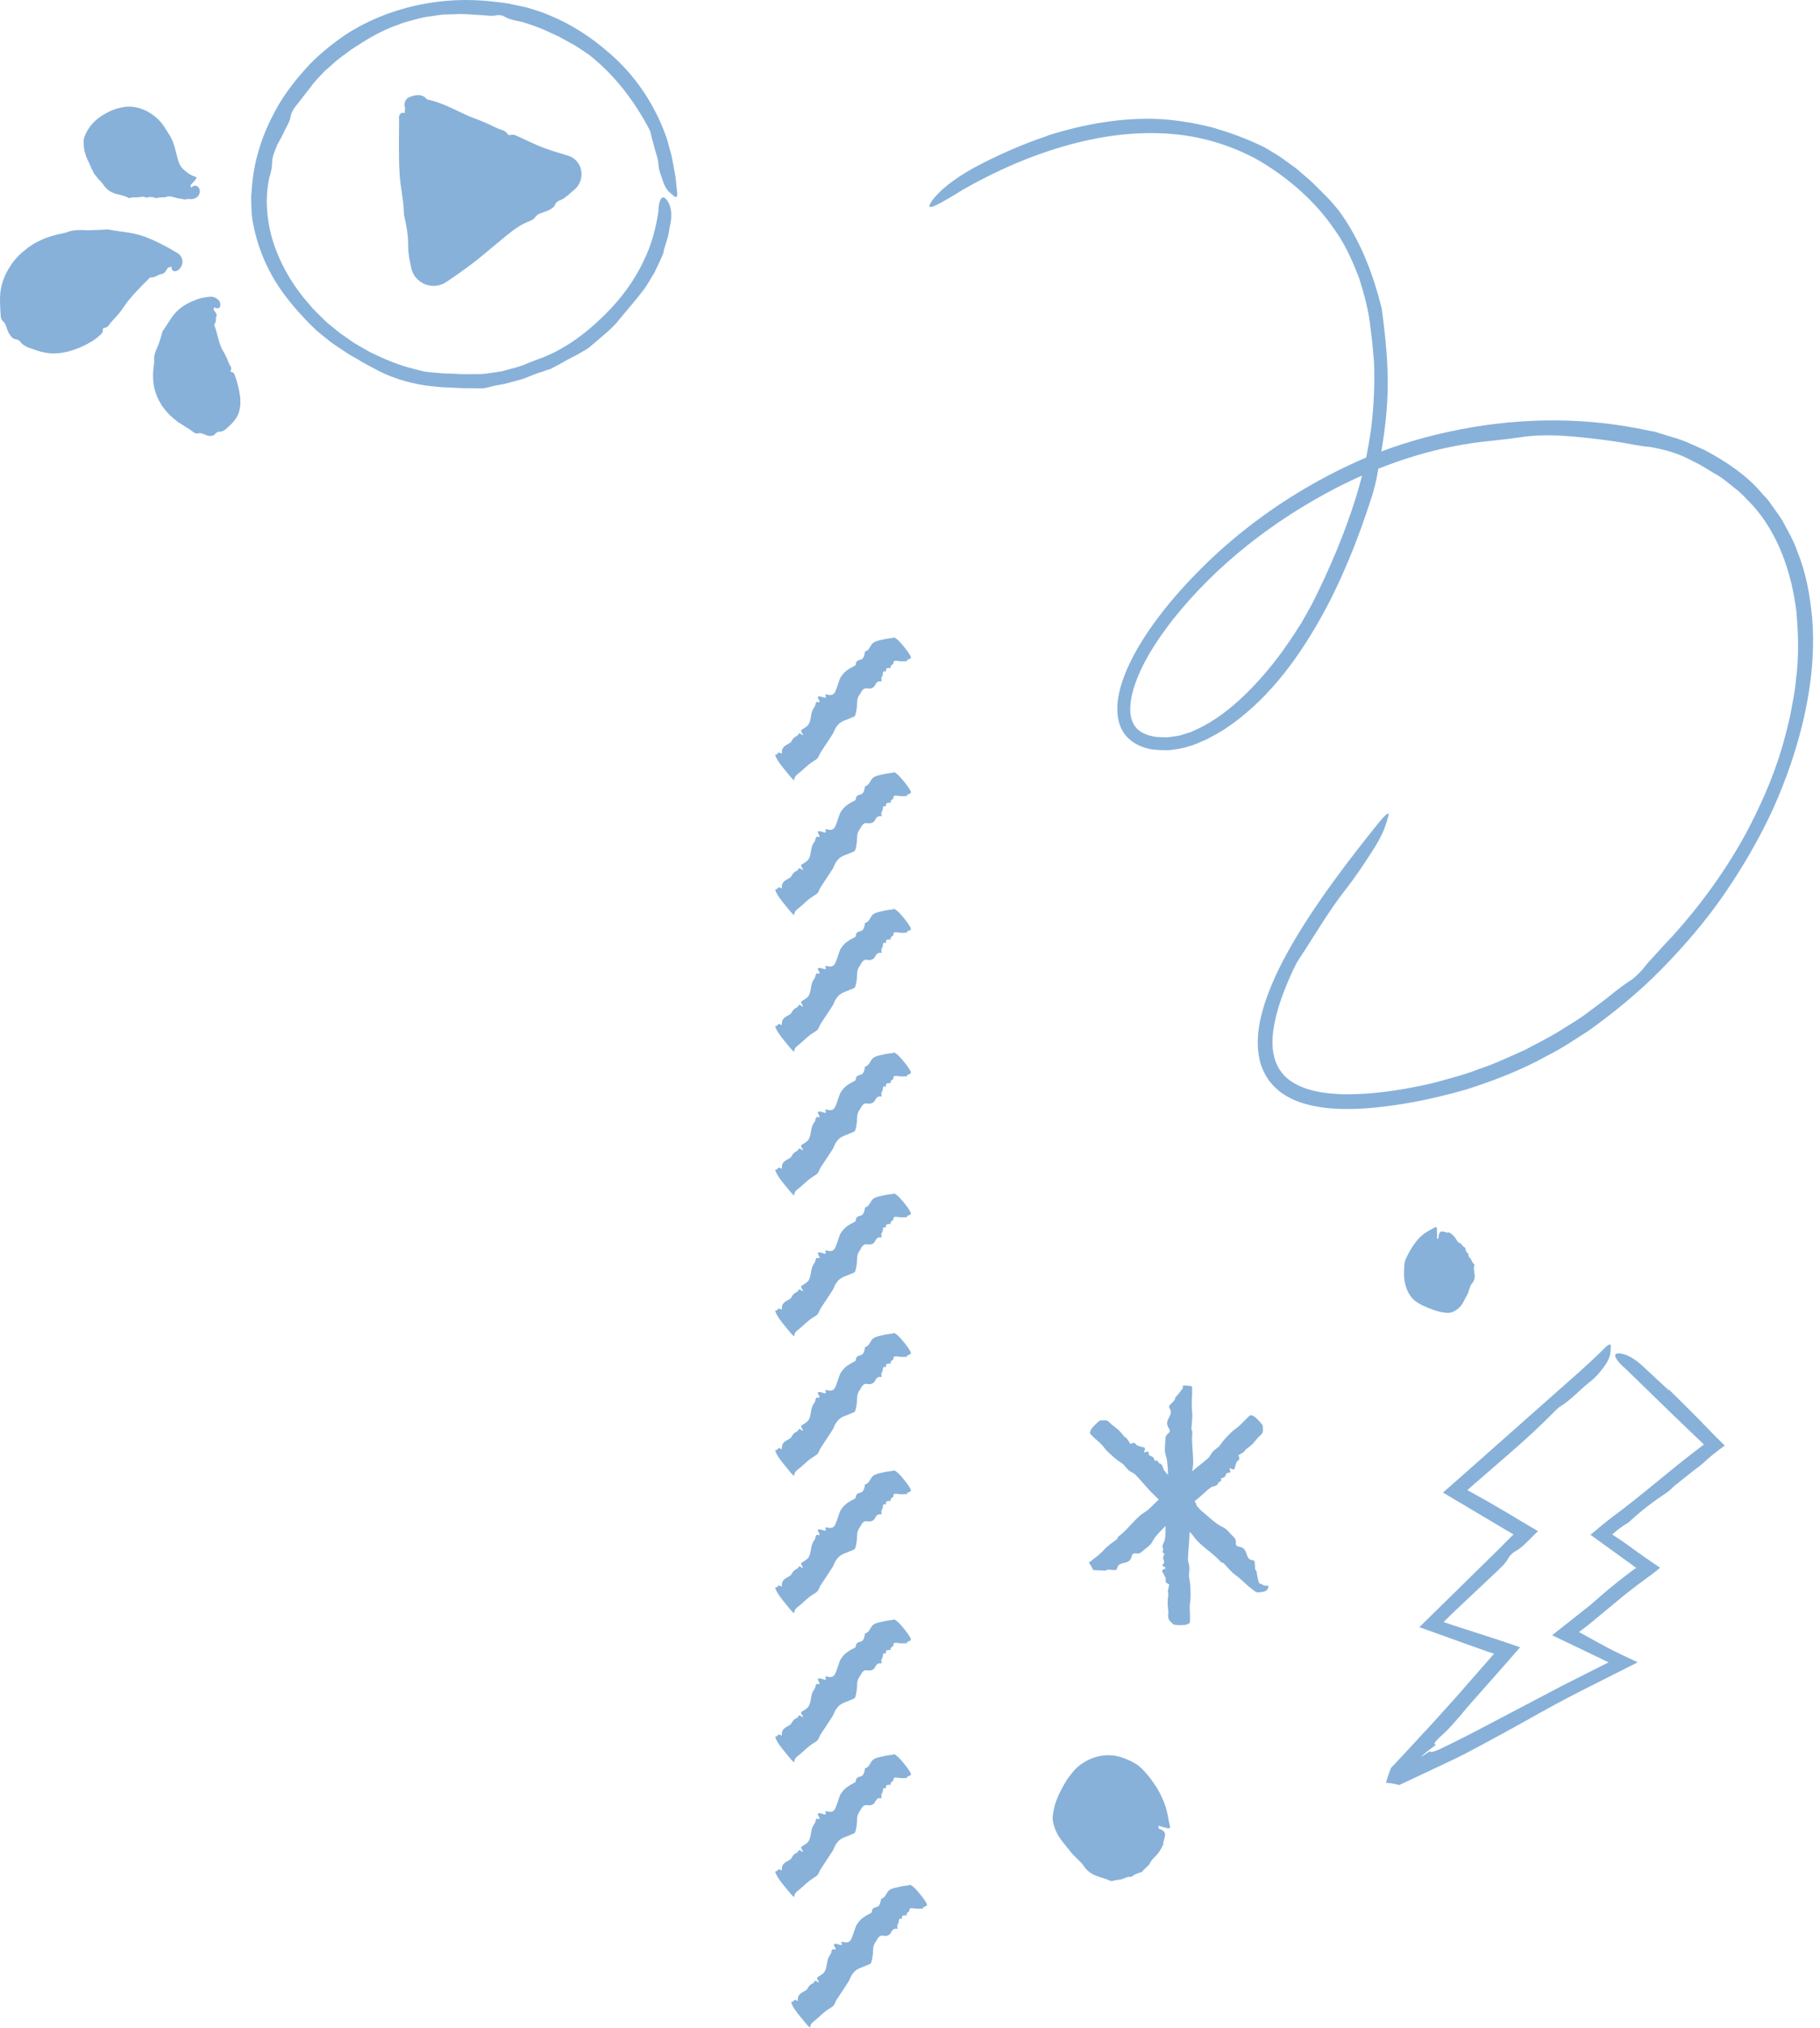 <svg width="194" height="216" viewBox="0 0 194 216" fill="none" xmlns="http://www.w3.org/2000/svg">
<path d="M177.924 148.049C179.264 149.389 180.634 150.709 181.924 152.059L182.814 152.979L183.844 153.989C183.414 154.309 183.014 154.609 182.614 154.929C182.224 155.249 181.934 155.499 181.604 155.809C181.284 156.109 180.884 156.379 180.524 156.659L178.564 158.219C178.274 158.459 178.004 158.769 177.714 158.969C176.264 159.929 174.884 160.969 173.614 162.169C172.824 162.639 172.314 163.049 171.854 163.469C172.184 163.689 172.514 163.899 172.844 164.119C173.364 164.469 173.944 164.909 174.484 165.299C174.964 165.639 175.774 166.219 176.624 166.779C176.734 166.849 176.844 166.929 176.954 166.999C176.674 167.249 176.324 167.539 175.984 167.779C175.454 168.169 174.924 168.559 174.394 168.949L173.094 169.969C172.244 170.669 171.394 171.369 170.544 172.079L169.204 173.179L168.314 173.859C169.104 174.299 169.904 174.729 170.694 175.169C171.704 175.749 173.204 176.439 174.544 177.069L174.574 177.079L170.094 179.339C168.104 180.329 166.144 181.349 164.214 182.429C161.644 183.879 159.034 185.309 156.404 186.699C155.734 187.049 155.044 187.389 154.354 187.709C153.214 188.249 152.074 188.779 150.934 189.319L149.144 190.159C148.724 190.029 148.254 189.949 147.744 189.919C147.864 189.409 148.054 188.879 148.284 188.319L149.834 186.669L152.874 183.379L155.184 180.819L159.054 176.399L159.254 176.159L158.534 175.929L156.614 175.249L151.294 173.339L159.464 165.319L160.974 163.809L161.314 163.469L161.324 163.449C161.324 163.439 161.324 163.429 161.314 163.429H161.304H161.284L160.444 162.939L153.814 158.999L156.844 156.329L165.954 148.259C167.684 146.739 169.424 145.229 171.044 143.609C171.504 143.159 171.724 143.099 171.704 143.439C171.674 144.029 171.714 144.569 171.054 145.489C170.604 146.109 170.174 146.669 169.434 147.239C168.374 148.069 167.434 149.149 166.284 149.849C166.124 149.949 165.924 150.139 165.774 150.289C164.384 151.709 162.924 153.059 161.434 154.369L157.044 158.179L156.414 158.739L158.354 159.819L160.544 161.089L162.024 161.979L163.944 163.109L163.744 163.299C163.324 163.709 162.914 164.139 162.484 164.539C162.124 164.869 161.804 165.119 161.414 165.319C161.254 165.399 160.914 165.749 160.824 165.909C160.514 166.529 159.944 167.039 159.384 167.559L154.884 171.799L153.874 172.799L155.614 173.369L158.314 174.239L159.884 174.749L162.034 175.479L160.594 177.129C159.224 178.679 157.844 180.239 156.474 181.789L155.594 182.839C155.034 183.469 154.474 184.149 153.884 184.679C153.554 184.969 153.274 185.239 153.024 185.529C152.944 185.619 152.954 185.609 152.934 185.639C152.924 185.659 152.914 185.689 152.914 185.709C152.904 185.759 152.914 185.799 152.964 185.819C153.064 185.869 153.044 185.879 152.964 185.949L152.884 186.009C152.754 186.099 152.504 186.279 152.194 186.529C151.934 186.739 151.614 186.999 151.464 187.159C151.544 187.129 151.754 186.999 152.084 186.769C152.484 186.489 152.424 186.569 152.474 186.609C152.484 186.619 152.484 186.619 152.494 186.629C152.564 186.659 152.724 186.619 152.934 186.549L153.274 186.419L153.454 186.339L153.854 186.149C154.974 185.619 156.084 185.049 157.194 184.479L166.524 179.579L170.224 177.709L171.464 177.089L171.324 177.019L171.284 176.999L171.124 176.919L170.294 176.519L165.444 174.199L168.004 172.179C168.384 171.879 168.774 171.579 169.154 171.269C169.484 171.009 169.814 170.739 170.114 170.459C170.834 169.819 171.564 169.209 172.314 168.609L173.444 167.729L174.014 167.299L174.154 167.189C174.184 167.169 174.174 167.179 174.184 167.169L174.234 167.139C174.294 167.109 174.354 167.079 174.414 167.039C174.354 166.989 174.284 166.929 174.214 166.879L173.124 166.089L169.604 163.549L169.534 163.499C170.274 162.889 171.034 162.229 171.844 161.619C174.894 159.369 177.594 156.979 180.524 154.719L181.544 153.939C181.554 153.939 181.584 153.939 181.614 153.919C181.594 153.889 181.654 153.909 181.544 153.799L180.434 152.739L178.214 150.609L173.284 145.819C173.174 145.719 173.054 145.619 172.944 145.519C172.014 144.599 171.904 144.109 172.664 144.179C173.334 144.249 174.134 144.649 175.004 145.439L177.864 148.089L177.924 148.049Z" fill="#87B1D9"/>
<path d="M70.774 26.789C70.494 27.559 70.104 28.299 69.764 29.029C69.324 29.719 68.964 30.449 68.454 31.069C67.584 32.209 66.654 33.229 65.744 34.359C65.504 34.649 65.204 34.919 64.924 35.189C64.404 35.669 63.844 36.109 63.314 36.579C63.054 36.769 62.824 37.029 62.564 37.179C62.244 37.369 61.924 37.549 61.604 37.739L60.624 38.249L59.664 38.789C59.334 38.949 59.014 39.129 58.684 39.309C58.404 39.379 58.134 39.469 57.864 39.579C57.594 39.659 57.324 39.749 57.054 39.849C56.514 40.029 56.004 40.319 55.444 40.449C54.884 40.609 54.314 40.749 53.754 40.899C53.174 40.999 52.604 41.099 52.044 41.259C51.744 41.349 51.394 41.389 51.084 41.369C50.134 41.339 49.204 41.379 48.264 41.299C47.794 41.269 47.324 41.279 46.854 41.229L45.444 41.079C43.444 40.779 41.464 40.179 39.724 39.169C39.254 38.919 38.764 38.679 38.304 38.379C37.834 38.089 37.334 37.859 36.894 37.549C36.364 37.179 35.814 36.839 35.284 36.459C34.784 36.049 34.264 35.659 33.764 35.229C32.394 33.929 31.124 32.539 30.024 30.989C28.554 28.919 27.494 26.489 27.004 23.919C26.844 23.269 26.814 22.599 26.794 21.919C26.784 21.579 26.764 21.249 26.774 20.909L26.854 19.899C27.064 17.219 27.864 14.629 29.094 12.279C29.984 10.489 31.184 8.879 32.514 7.399C33.744 5.999 35.204 4.829 36.734 3.759C41.384 0.719 47.134 -0.491 52.664 0.179C53.334 0.259 54.004 0.319 54.654 0.479C55.304 0.629 55.984 0.719 56.614 0.939C57.254 1.149 57.914 1.329 58.524 1.609C60.844 2.549 62.974 3.929 64.864 5.579C67.604 7.899 69.694 10.969 70.934 14.359C71.134 14.829 71.224 15.339 71.374 15.829C71.514 16.319 71.654 16.809 71.724 17.319L72.004 18.829C72.054 19.339 72.104 19.849 72.164 20.359C72.234 20.929 72.134 21.119 71.874 20.909C71.434 20.549 70.994 20.279 70.694 19.379C70.514 18.769 70.224 18.239 70.184 17.479C70.164 16.919 69.924 16.389 69.794 15.849C69.664 15.299 69.464 14.779 69.374 14.229C69.354 14.069 69.254 13.869 69.174 13.709C67.644 10.819 65.654 8.179 63.114 6.099C62.714 5.749 62.244 5.479 61.804 5.179C61.364 4.869 60.894 4.619 60.424 4.369L59.514 3.869L58.564 3.439C57.664 2.989 56.704 2.669 55.744 2.359C55.004 2.189 54.274 2.099 53.644 1.699C53.514 1.629 53.104 1.589 52.964 1.619C52.394 1.779 51.784 1.619 51.154 1.599C50.304 1.569 49.464 1.449 48.614 1.509L47.344 1.549C46.924 1.569 46.504 1.649 46.084 1.709C45.464 1.789 44.844 1.889 44.244 2.079C43.644 2.249 43.024 2.379 42.454 2.629C40.614 3.249 38.964 4.269 37.384 5.319C36.754 5.809 36.074 6.239 35.504 6.789L34.604 7.579L33.784 8.449C33.534 8.719 33.304 8.999 33.094 9.299C32.684 9.829 32.264 10.369 31.864 10.879C31.424 11.419 31.054 11.849 30.954 12.529C30.894 12.909 30.604 13.389 30.394 13.809C30.154 14.349 29.864 14.869 29.574 15.389C29.314 16.039 29.004 16.649 28.994 17.429C29.004 17.849 28.864 18.389 28.734 18.839C28.264 20.839 28.384 22.989 28.894 25.009C29.634 27.749 31.054 30.249 32.894 32.339L33.424 32.959L34.014 33.539C34.404 33.919 34.774 34.329 35.224 34.659L36.214 35.469L37.264 36.199C37.944 36.719 38.724 37.069 39.454 37.519C40.994 38.259 42.574 38.949 44.244 39.329C44.574 39.409 44.894 39.509 45.234 39.579C45.574 39.629 45.904 39.669 46.234 39.689C46.614 39.709 46.994 39.769 47.374 39.779L48.524 39.819C49.284 39.889 50.044 39.849 50.814 39.849C51.274 39.869 51.734 39.819 52.194 39.749C52.654 39.689 53.104 39.619 53.554 39.539C54.434 39.279 55.344 39.109 56.174 38.729C56.574 38.569 56.964 38.399 57.364 38.269C60.134 37.289 62.514 35.479 64.554 33.449C66.204 31.799 67.634 29.899 68.624 27.759C69.434 26.119 69.914 24.339 70.184 22.509C70.194 22.389 70.184 22.259 70.194 22.139C70.314 21.099 70.634 20.749 71.054 21.269C71.414 21.729 71.664 22.499 71.514 23.519L71.204 25.189L70.714 26.809L70.774 26.789Z" fill="#87B1D9"/>
<path d="M111.665 14.44C115.615 13.19 119.805 12.46 123.905 12.7C125.735 12.839 127.515 13.139 129.275 13.589C131.015 14.1 132.735 14.71 134.415 15.52C134.865 15.7 135.275 15.999 135.715 16.25C136.155 16.509 136.585 16.779 136.985 17.09L138.095 17.89C138.455 18.169 138.785 18.48 139.135 18.779C139.845 19.349 140.465 20.02 141.115 20.66C141.715 21.23 142.285 21.91 142.765 22.509C145.015 25.61 146.365 29.189 147.285 32.87C147.675 35.8 147.985 38.69 147.915 41.669C147.845 44.639 147.355 47.63 146.815 50.52C146.705 51.289 146.445 52.15 146.225 52.91C145.485 55.19 144.695 57.45 143.755 59.66C142.835 61.87 141.805 64.049 140.605 66.139C138.065 70.609 134.835 74.859 130.485 77.71C129.905 78.079 129.285 78.409 128.665 78.74C128.015 78.999 127.385 79.35 126.685 79.51C126.015 79.749 125.295 79.829 124.585 79.919C123.865 79.909 123.145 79.93 122.445 79.76C121.615 79.57 120.785 79.189 120.175 78.549C119.545 77.919 119.225 77.04 119.135 76.189C118.955 74.45 119.495 72.779 120.145 71.249C121.135 69.019 122.495 66.99 123.975 65.1C125.465 63.209 127.115 61.44 128.845 59.77C133.505 55.319 138.995 51.669 144.975 49.02C148.015 47.679 151.275 46.669 154.545 45.969C161.105 44.559 167.935 44.359 174.535 45.63L176.405 45.999L178.225 46.559C179.465 46.88 180.605 47.469 181.775 47.98C184.015 49.19 186.215 50.63 187.875 52.63C188.075 52.849 188.295 53.059 188.485 53.3L189.005 54.029C189.345 54.529 189.725 54.999 190.025 55.52C190.585 56.58 191.215 57.62 191.585 58.76C192.505 60.98 192.925 63.37 193.155 65.74C193.455 69.269 193.095 72.809 192.335 76.23C191.575 79.659 190.425 82.98 188.995 86.169C187.535 89.35 185.765 92.379 183.785 95.26C181.805 98.139 179.505 100.799 177.055 103.299C174.685 105.699 172.075 107.839 169.325 109.809C167.895 110.709 166.505 111.679 164.985 112.429C162.245 113.969 159.295 115.099 156.305 116.059C153.255 116.919 150.245 117.589 147.105 117.929C145.985 118.059 144.855 118.139 143.695 118.139C142.545 118.149 141.375 118.079 140.195 117.849C139.025 117.619 137.805 117.249 136.705 116.489C136.155 116.119 135.665 115.629 135.245 115.079C134.855 114.519 134.545 113.889 134.355 113.249C133.995 111.959 134.015 110.679 134.185 109.499C134.365 108.309 134.695 107.179 135.085 106.099C135.875 103.939 136.925 101.939 138.065 100.009C140.675 95.65 143.735 91.669 146.865 87.76C147.745 86.669 148.165 86.389 147.985 86.95C147.695 87.909 147.545 88.719 146.245 90.719C145.365 92.079 144.545 93.34 143.315 94.909C141.535 97.2 140.015 99.84 138.435 102.219C138.205 102.549 137.955 103.079 137.755 103.509C136.875 105.439 136.095 107.439 135.765 109.489C135.605 110.509 135.565 111.559 135.805 112.519C136.015 113.489 136.555 114.349 137.325 114.969C138.905 116.199 141.095 116.499 143.175 116.569C145.285 116.599 147.415 116.379 149.525 116.029C150.895 115.779 152.275 115.529 153.615 115.139C154.955 114.769 156.305 114.419 157.605 113.899C159.325 113.339 160.955 112.549 162.605 111.819C163.755 111.189 164.945 110.619 166.065 109.939C167.165 109.219 168.325 108.599 169.355 107.779C170.145 107.179 170.945 106.619 171.675 106.019C172.415 105.419 173.145 104.859 173.915 104.369C174.235 104.159 174.975 103.429 175.205 103.129C175.625 102.549 176.175 102.019 176.695 101.429C177.215 100.839 177.785 100.249 178.345 99.65C181.305 96.37 183.915 92.769 186.045 88.889C187.585 86.01 188.935 82.999 189.875 79.889C190.235 78.68 190.545 77.46 190.825 76.24C191.035 74.999 191.325 73.779 191.425 72.529C191.765 70.049 191.705 67.54 191.475 65.079C190.965 60.999 189.575 56.929 186.865 53.87C186.195 53.209 185.605 52.489 184.835 51.94C184.165 51.4 183.495 50.819 182.715 50.419C181.965 49.969 181.255 49.489 180.505 49.16C178.915 48.27 177.505 47.9 175.845 47.609C174.875 47.559 173.435 47.209 172.205 47.039C170.625 46.8 169.055 46.62 167.495 46.489C165.625 46.34 163.845 46.289 161.845 46.609C160.765 46.779 159.275 46.91 158.045 47.059C152.625 47.679 147.295 49.48 142.385 51.999C135.745 55.45 129.695 60.139 125.075 65.93C123.305 68.2 121.675 70.669 120.855 73.29C120.555 74.299 120.385 75.329 120.525 76.21C120.675 77.09 121.095 77.71 121.855 78.1C122.245 78.279 122.685 78.419 123.175 78.49C123.415 78.529 123.665 78.51 123.905 78.529C124.155 78.529 124.395 78.579 124.645 78.519C125.145 78.439 125.645 78.419 126.135 78.23L126.875 78.01L127.595 77.68C129.525 76.799 131.285 75.4 132.875 73.85C134.455 72.279 135.915 70.54 137.195 68.669C137.715 67.95 138.185 67.18 138.675 66.43C139.125 65.65 139.575 64.879 139.975 64.1C141.795 60.459 143.375 56.73 144.575 52.849C145.295 50.51 145.805 48.12 146.145 45.719C146.445 43.309 146.555 40.889 146.455 38.489C146.345 37.38 146.275 36.249 146.115 35.169C145.935 33.249 145.435 31.399 144.865 29.59C144.175 27.829 143.415 26.079 142.315 24.549C140.225 21.439 137.245 18.86 134.015 17C131.345 15.54 128.395 14.62 125.345 14.309C122.295 14.009 119.165 14.239 116.115 14.899C111.395 15.909 106.845 17.809 102.615 20.22C102.345 20.39 102.055 20.57 101.785 20.73C99.415 22.16 98.575 22.52 99.365 21.36C100.105 20.349 101.565 19.11 103.825 17.869C106.335 16.52 108.945 15.38 111.645 14.47L111.665 14.44Z" fill="#87B1D9"/>
<path d="M43.153 12.039L44.763 28.179C44.863 29.219 46.053 29.769 46.913 29.169L60.563 19.629C61.443 19.019 61.303 17.669 60.323 17.249L45.063 10.649C44.103 10.229 43.053 10.999 43.153 12.039Z" fill="#87B1D9"/>
<path d="M44.123 14.479C44.093 15.189 44.093 15.899 44.023 16.609C43.963 17.239 43.893 17.859 44.093 18.479C44.143 18.639 44.133 18.819 44.153 18.989L44.263 19.919C44.283 20.059 44.383 20.199 44.363 20.329C44.293 20.989 44.313 21.629 44.533 22.259C44.393 22.779 44.583 23.259 44.693 23.759C44.803 24.259 44.813 24.779 45.013 25.259C45.063 25.389 45.093 25.539 45.083 25.679C45.003 26.509 45.143 27.319 45.273 28.129C45.373 28.679 45.923 29.129 46.623 28.999C47.003 28.879 47.443 28.539 47.823 28.279C48.293 27.949 48.723 27.579 49.183 27.239C49.853 26.749 50.493 26.229 51.093 25.649C51.893 24.869 52.713 24.119 53.563 23.399C53.993 23.029 54.503 22.749 54.983 22.449C55.953 21.849 56.933 21.269 57.893 20.649C58.613 20.179 59.303 19.679 59.993 19.159C60.183 19.019 60.233 18.969 60.283 18.889C60.333 18.809 60.353 18.729 60.363 18.639C60.383 18.459 60.303 18.289 60.213 18.179C60.173 18.139 60.133 18.099 60.083 18.079C60.033 18.049 60.013 18.049 59.833 17.979L59.003 17.659L57.343 17.019L54.023 15.729C53.493 15.539 52.953 15.339 52.413 15.149C52.143 15.049 51.883 14.939 51.623 14.819L48.743 13.499L44.603 11.689C44.523 11.659 44.473 11.649 44.393 11.699C44.323 11.749 44.313 11.839 44.383 11.879C44.423 11.899 44.303 11.929 44.073 11.929C43.673 11.899 43.173 11.789 43.113 11.249C43.093 10.899 43.243 10.499 43.673 10.329C43.973 10.219 44.293 10.119 44.633 10.129C44.973 10.139 45.283 10.299 45.433 10.509C45.483 10.569 45.583 10.599 45.663 10.619C47.133 10.949 48.433 11.669 49.783 12.289C50.223 12.489 50.683 12.639 51.133 12.819C51.423 12.939 51.713 13.059 52.003 13.189C52.423 13.379 52.823 13.599 53.253 13.759C53.573 13.879 53.913 13.939 54.103 14.289C54.143 14.359 54.313 14.419 54.393 14.389C54.703 14.279 54.953 14.409 55.213 14.529C55.913 14.849 56.603 15.189 57.303 15.489C57.823 15.709 58.363 15.909 58.903 16.079C59.323 16.209 59.743 16.339 60.173 16.469C60.403 16.549 60.553 16.559 60.893 16.719C61.193 16.869 61.453 17.109 61.643 17.399C61.963 17.879 62.063 18.499 61.923 19.079C61.853 19.369 61.713 19.649 61.533 19.889C61.363 20.119 61.053 20.349 60.953 20.429C60.823 20.539 60.713 20.669 60.573 20.769C60.323 20.959 60.083 21.189 59.803 21.289C59.483 21.399 59.263 21.539 59.133 21.869C59.063 22.059 58.833 22.199 58.643 22.309C58.403 22.449 58.123 22.549 57.853 22.639C57.533 22.749 57.223 22.849 57.013 23.179C56.903 23.359 56.663 23.469 56.453 23.549C55.533 23.899 54.753 24.469 54.003 25.079C52.993 25.909 51.983 26.759 50.973 27.589C50.574 27.919 50.153 28.219 49.743 28.519C49.103 28.999 48.443 29.449 47.783 29.899L47.493 30.089C47.343 30.189 47.183 30.259 47.013 30.319C46.673 30.439 46.303 30.479 45.943 30.439C45.233 30.369 44.583 29.959 44.183 29.379C44.033 29.149 43.923 28.889 43.853 28.619C43.813 28.489 43.803 28.349 43.773 28.229C43.763 28.149 43.743 28.079 43.723 27.999C43.553 27.299 43.503 26.589 43.503 25.869C43.503 25.009 43.333 24.159 43.163 23.319C43.123 23.119 43.053 22.929 43.053 22.729C43.033 21.349 42.693 20.009 42.603 18.639C42.523 17.529 42.533 16.419 42.523 15.309C42.533 14.459 42.533 13.589 42.543 12.739C42.543 12.679 42.523 12.629 42.523 12.569C42.543 12.079 42.823 11.899 43.293 12.079C43.713 12.239 43.973 12.539 44.013 12.979C44.053 13.459 44.063 13.949 44.093 14.429L44.123 14.479Z" fill="#87B1D9"/>
<path d="M18.264 28.399C18.733 28.259 18.933 27.789 18.494 27.599C14.704 25.959 7.714 23.829 3.024 27.789C-3.686 33.459 5.764 40.169 10.483 35.249C14.633 30.949 13.873 29.709 18.264 28.399Z" fill="#87B1D9"/>
<path d="M17.444 27.939C16.974 27.649 16.483 27.389 16.023 27.089C15.604 26.829 15.184 26.549 14.664 26.559C14.534 26.559 14.403 26.489 14.274 26.459C14.043 26.389 13.803 26.349 13.563 26.309C13.454 26.289 13.323 26.349 13.233 26.299C12.774 26.069 12.274 25.929 11.754 26.029C11.383 25.789 10.983 25.879 10.594 25.929C10.204 25.959 9.804 25.919 9.424 26.079C9.324 26.119 9.204 26.139 9.104 26.109C8.474 25.989 7.854 26.119 7.254 26.289C6.614 26.479 5.974 26.619 5.294 26.739C4.914 26.769 4.604 26.999 4.274 27.169C3.884 27.379 3.594 27.729 3.244 27.979C2.784 28.409 2.354 28.889 2.114 29.469C1.784 30.219 1.604 30.979 1.634 31.659C1.664 31.999 1.604 32.349 1.664 32.699C1.754 33.399 2.084 34.119 2.624 34.699C3.024 35.139 3.554 35.469 4.104 35.699C4.624 35.919 5.184 35.999 5.734 36.049C7.374 36.199 8.864 35.569 9.854 34.289C10.133 33.959 10.393 33.609 10.653 33.259C10.784 33.089 10.934 32.929 11.073 32.759C11.614 32.159 12.123 31.549 12.643 30.889C13.024 30.409 13.414 29.899 13.924 29.409C14.424 28.919 15.043 28.479 15.653 28.189C16.354 27.849 17.053 27.629 17.694 27.289C17.873 27.189 17.963 27.279 17.963 27.529C17.963 27.969 17.994 28.409 17.764 28.749C17.604 28.969 17.474 29.169 17.203 29.2C16.803 29.259 16.534 29.589 16.093 29.549C16.034 29.539 15.963 29.59 15.924 29.63C15.123 30.419 14.373 31.169 13.623 32.099C13.383 32.399 13.184 32.729 12.954 33.039C12.803 33.239 12.653 33.44 12.483 33.629C12.243 33.909 11.973 34.159 11.754 34.439C11.584 34.659 11.463 34.909 11.114 34.919C11.043 34.919 10.954 35.039 10.963 35.109C10.993 35.409 10.834 35.559 10.643 35.719C10.174 36.169 9.604 36.499 9.014 36.789C8.584 37.009 8.134 37.179 7.664 37.329C6.944 37.559 6.164 37.689 5.374 37.639C4.724 37.589 4.074 37.419 3.454 37.169C3.314 37.119 3.154 37.079 3.014 37.019C2.754 36.899 2.474 36.77 2.294 36.559C2.114 36.299 1.934 36.169 1.604 36.119C1.414 36.099 1.224 35.919 1.104 35.739C0.934 35.529 0.834 35.269 0.744 35.019C0.634 34.709 0.574 34.429 0.294 34.199C0.144 34.069 0.074 33.819 0.074 33.599C0.014 32.669 -0.056 31.799 0.074 30.899C0.264 29.699 0.844 28.589 1.574 27.689C1.874 27.339 2.184 27.019 2.544 26.739C3.614 25.799 4.974 25.219 6.324 24.939C6.584 24.869 6.864 24.839 7.114 24.749C7.704 24.509 8.324 24.489 8.934 24.509C9.304 24.549 9.664 24.539 10.024 24.509C10.383 24.509 10.743 24.479 11.114 24.459C11.284 24.449 11.454 24.429 11.614 24.459C12.743 24.689 13.903 24.729 14.993 25.069C15.873 25.339 16.703 25.749 17.503 26.159C17.814 26.319 18.123 26.489 18.424 26.669L18.994 27.009C19.163 27.129 19.373 27.369 19.433 27.679C19.494 27.989 19.404 28.259 19.284 28.439C19.224 28.529 19.174 28.629 19.104 28.689C18.794 28.959 18.534 28.919 18.413 28.819C18.284 28.719 18.284 28.519 18.273 28.279C18.264 28.069 18.233 27.889 18.163 27.809C18.123 27.769 18.174 27.809 18.203 27.829C18.233 27.849 18.273 27.869 18.303 27.889C18.373 27.919 18.444 27.909 18.413 27.909C18.393 27.919 18.284 27.999 18.194 28.189C18.183 28.259 18.134 28.239 18.123 28.219L18.064 28.189L17.933 28.129L17.433 27.879L17.444 27.939Z" fill="#87B1D9"/>
<path d="M20.364 19.969C20.654 20.129 20.684 20.479 20.354 20.499C17.564 20.689 11.214 21.619 10.004 17.729C8.334 12.379 14.514 10.249 16.634 14.199C18.494 17.669 17.084 18.149 20.364 19.969Z" fill="#87B1D9"/>
<path d="M19.824 21.269C19.444 21.199 19.054 21.159 18.674 21.049C18.334 20.949 17.994 20.839 17.664 20.999C17.574 21.039 17.484 21.009 17.384 21.019C17.214 21.029 17.054 21.039 16.884 21.049C16.804 21.059 16.724 21.139 16.654 21.109C16.304 20.979 15.954 20.929 15.594 21.069C15.324 20.879 15.054 20.979 14.764 21.019C14.484 21.059 14.204 20.969 13.904 21.079C13.824 21.109 13.734 21.109 13.664 21.069C13.244 20.819 12.784 20.769 12.324 20.639C11.834 20.499 11.374 20.199 11.074 19.749C10.914 19.519 10.734 19.309 10.534 19.129C10.364 18.859 10.074 18.649 9.954 18.339C9.714 17.909 9.574 17.479 9.344 17.039C9.054 16.439 8.894 15.749 8.914 15.019C8.934 14.649 9.114 14.289 9.284 13.959C9.674 13.299 10.194 12.749 10.814 12.359C11.264 12.059 11.754 11.809 12.274 11.629C12.764 11.479 13.274 11.349 13.804 11.359C15.384 11.379 16.944 12.449 17.684 13.789C17.854 14.069 18.054 14.339 18.214 14.639C18.294 14.789 18.364 14.939 18.424 15.099C18.644 15.679 18.784 16.319 18.924 16.839C19.134 17.629 19.254 17.799 19.804 18.259C20.084 18.489 20.444 18.739 20.864 18.839C20.984 18.869 20.964 18.979 20.804 19.169C20.534 19.489 20.264 19.839 19.944 19.939C19.724 20.009 19.534 20.049 19.404 19.889C19.224 19.669 18.864 19.639 18.794 19.279C18.784 19.229 18.734 19.199 18.694 19.179C18.284 19.019 17.944 18.669 17.744 18.259C17.544 17.849 17.484 17.429 17.394 17.039C17.334 16.789 17.214 16.559 17.124 16.319L16.954 15.859C16.884 15.639 16.824 15.399 16.704 15.189C16.624 15.029 16.474 14.909 16.614 14.659C16.644 14.609 16.594 14.529 16.524 14.519C16.264 14.509 16.224 14.369 16.144 14.259L15.864 13.779L15.494 13.369C15.284 13.199 15.034 13.069 14.784 12.999C14.374 12.899 13.964 12.919 13.594 12.969C13.284 12.999 12.984 13.059 12.704 13.159C12.644 13.189 12.594 13.259 12.534 13.289C12.424 13.339 12.314 13.419 12.184 13.419C12.034 13.399 11.924 13.449 11.934 13.669C11.944 13.799 11.874 13.859 11.794 13.889C11.704 13.939 11.554 13.929 11.434 13.969C11.284 14.009 11.124 14.049 11.154 14.249C11.184 14.359 11.094 14.429 11.004 14.479C10.904 14.539 10.814 14.599 10.734 14.679C10.674 14.769 10.624 14.859 10.584 14.959C10.484 15.149 10.474 15.369 10.494 15.589C10.504 16.179 10.744 16.759 10.984 17.299C11.064 17.519 11.184 17.649 11.254 17.839C11.564 18.319 11.964 18.739 12.584 19.089C12.694 19.169 12.824 19.239 12.974 19.239C13.304 19.259 13.614 19.349 13.934 19.489C14.324 19.649 14.754 19.619 15.184 19.559C15.284 19.549 15.384 19.509 15.484 19.529C16.164 19.669 16.864 19.469 17.564 19.469C18.134 19.479 18.724 19.549 19.324 19.599C19.554 19.629 19.784 19.649 20.024 19.679L20.204 19.699L20.294 19.709H20.314H20.324C20.334 19.849 20.304 19.389 20.344 20.029V20.049C20.344 20.079 20.354 20.109 20.354 20.129C20.404 20.359 20.484 20.269 20.334 20.279C20.304 20.279 20.274 20.299 20.254 20.309C20.194 20.339 20.164 20.369 20.144 20.389L20.124 20.419C20.134 20.399 20.154 20.369 20.164 20.349C20.234 20.229 20.294 20.049 20.484 19.899C20.644 19.779 20.864 19.729 21.064 19.869C21.164 19.939 21.254 20.059 21.294 20.259C21.334 20.449 21.264 20.769 21.044 20.959C20.814 21.169 20.574 21.199 20.424 21.209H20.234L19.844 21.199L19.824 21.269Z" fill="#87B1D9"/>
<path d="M22.824 32.749C22.904 32.429 22.704 32.259 22.384 32.359C19.144 33.269 16.284 37.909 17.804 41.909C20.044 47.819 26.574 45.199 24.864 40.739C23.354 36.829 22.054 36.059 22.824 32.749Z" fill="#87B1D9"/>
<path d="M22.034 33.249C21.854 33.289 21.674 33.329 21.494 33.359C21.314 33.409 21.134 33.469 20.934 33.519C20.604 33.619 20.234 33.719 20.084 34.079C20.044 34.169 19.954 34.209 19.884 34.279C19.754 34.399 19.654 34.529 19.554 34.669C19.504 34.729 19.524 34.849 19.454 34.879C19.134 35.079 18.874 35.349 18.834 35.739C18.524 35.879 18.504 36.189 18.454 36.469C18.384 36.739 18.244 36.989 18.294 37.289C18.304 37.369 18.294 37.449 18.244 37.509C17.974 37.879 17.924 38.339 17.914 38.779C17.904 39.249 17.844 39.699 17.704 40.199C17.614 40.459 17.694 40.729 17.734 40.989C17.804 41.299 17.954 41.579 18.074 41.869C18.304 42.259 18.484 42.689 18.864 42.959C19.104 43.149 19.304 43.349 19.564 43.479C19.804 43.629 20.014 43.779 20.254 43.859C20.374 43.909 20.464 43.999 20.574 44.059C20.684 44.119 20.784 44.189 20.894 44.249C21.324 44.479 21.834 44.659 22.354 44.589C22.554 44.589 22.734 44.519 22.914 44.439C23.104 44.389 23.244 44.249 23.404 44.139C23.684 43.909 23.844 43.589 23.984 43.299C24.144 42.839 24.234 42.369 24.104 41.869C24.084 41.629 23.934 41.379 23.864 41.139C23.734 40.859 23.594 40.549 23.444 40.269C23.304 39.989 23.124 39.729 22.974 39.449C22.894 39.309 22.824 39.169 22.764 39.019L22.054 37.309C21.694 36.449 21.394 35.359 21.454 34.319C21.484 33.739 21.594 33.189 21.584 32.639C21.574 32.479 21.694 32.459 21.924 32.569C22.314 32.759 22.724 32.919 22.914 33.189C23.044 33.379 23.154 33.529 23.064 33.709C22.934 33.969 23.114 34.259 22.864 34.519C22.834 34.559 22.844 34.609 22.854 34.659C23.144 35.429 23.244 36.169 23.554 36.959C23.654 37.209 23.814 37.439 23.944 37.679C24.024 37.839 24.104 37.999 24.184 38.159C24.284 38.399 24.364 38.649 24.494 38.889C24.584 39.059 24.744 39.209 24.584 39.469C24.554 39.529 24.604 39.619 24.674 39.629C24.934 39.669 24.984 39.829 25.034 39.989L25.244 40.619L25.424 41.319C25.514 41.659 25.544 42.019 25.614 42.389C25.604 42.679 25.644 42.979 25.604 43.279C25.534 43.569 25.514 43.909 25.364 44.179C25.154 44.669 24.784 45.079 24.384 45.429C24.284 45.509 24.204 45.609 24.104 45.689C23.924 45.829 23.714 45.979 23.484 45.979C23.224 45.979 23.074 46.039 22.894 46.269C22.794 46.399 22.584 46.429 22.424 46.439C22.214 46.459 21.994 46.359 21.794 46.279C21.554 46.179 21.354 46.089 21.084 46.169C20.934 46.219 20.754 46.129 20.624 46.039C20.334 45.829 20.074 45.619 19.784 45.479C19.524 45.299 19.254 45.119 18.974 44.959C18.284 44.439 17.634 43.819 17.184 43.089C17.014 42.799 16.844 42.509 16.724 42.189C16.294 41.199 16.244 40.079 16.384 39.049C16.404 38.839 16.444 38.639 16.434 38.439C16.384 37.959 16.534 37.509 16.724 37.089C16.974 36.589 17.094 36.059 17.264 35.529C17.294 35.399 17.324 35.269 17.404 35.169C17.934 34.459 18.314 33.629 19.004 33.019C19.554 32.529 20.224 32.179 20.924 31.919C21.194 31.819 21.464 31.739 21.764 31.699L22.194 31.629C22.424 31.599 22.774 31.549 23.174 31.859C23.274 31.939 23.374 32.039 23.424 32.149C23.604 32.649 23.394 32.799 23.264 32.839C23.114 32.879 22.944 32.789 22.724 32.699C22.624 32.659 22.534 32.639 22.464 32.639C22.444 32.639 22.564 32.619 22.564 32.609C22.624 32.569 22.524 32.599 22.534 32.839C22.534 32.899 22.544 32.969 22.554 33.039C22.574 33.099 22.554 33.049 22.514 33.079L22.344 33.119C22.224 33.149 22.114 33.169 21.994 33.199L22.034 33.249Z" fill="#87B1D9"/>
<path d="M153.363 131.919C154.823 131.659 156.293 133.019 156.623 134.939C156.963 136.869 156.043 138.639 154.583 138.899C153.123 139.159 151.123 138.609 150.783 136.689C150.443 134.759 151.893 132.179 153.363 131.919Z" fill="#87B1D9"/>
<path d="M154.424 131.259C154.724 131.429 154.974 131.639 155.144 131.899C155.294 132.139 155.384 132.379 155.654 132.439C155.724 132.459 155.754 132.529 155.794 132.579C155.884 132.659 155.944 132.759 156.034 132.839C156.074 132.879 156.174 132.879 156.184 132.929C156.214 133.219 156.304 133.429 156.544 133.579C156.454 133.829 156.644 133.939 156.774 134.109C156.884 134.279 156.914 134.479 157.094 134.639C157.144 134.679 157.174 134.739 157.154 134.799C157.054 135.139 157.144 135.439 157.184 135.769C157.234 136.119 157.124 136.479 156.884 136.759C156.754 136.909 156.704 137.079 156.644 137.249C156.574 137.449 156.524 137.669 156.424 137.869C156.284 138.139 156.134 138.409 155.944 138.769C155.714 139.209 155.274 139.609 154.734 139.799C154.494 139.889 154.234 139.859 153.994 139.829C153.504 139.779 153.034 139.629 152.584 139.459C152.244 139.339 151.904 139.199 151.564 139.029C151.254 138.869 150.924 138.679 150.644 138.409C149.824 137.569 149.604 136.349 149.664 135.329C149.684 135.079 149.674 134.819 149.714 134.579C149.724 134.449 149.764 134.339 149.814 134.219C149.974 133.789 150.204 133.399 150.434 133.009C150.774 132.459 151.164 131.909 151.754 131.459C152.104 131.209 152.474 130.999 152.974 130.739C153.114 130.669 153.174 130.769 153.174 131.019C153.164 131.449 153.204 131.889 153.164 132.159C153.134 132.349 153.134 132.499 153.014 132.479C152.834 132.479 152.824 132.719 152.544 132.629C152.504 132.619 152.484 132.649 152.474 132.679C152.314 133.199 151.944 133.479 151.664 133.899C151.584 134.039 151.544 134.199 151.504 134.349L151.394 134.639C151.334 134.779 151.244 134.909 151.234 135.059C151.214 135.169 151.274 135.289 151.014 135.349C150.964 135.359 150.964 135.429 151.014 135.459C151.224 135.579 151.184 135.659 151.174 135.749C151.134 135.989 151.084 136.239 151.124 136.469C151.144 136.649 151.224 136.809 151.324 136.949C151.484 137.169 151.724 137.299 151.914 137.409C152.084 137.499 152.214 137.609 152.394 137.669C152.434 137.689 152.494 137.659 152.534 137.679C152.604 137.709 152.694 137.699 152.734 137.789C152.774 137.899 152.834 137.949 152.974 137.779C153.054 137.679 153.104 137.719 153.154 137.749C153.214 137.789 153.264 137.889 153.324 137.969C153.394 138.069 153.474 138.189 153.584 138.039C153.644 137.959 153.714 138.019 153.764 138.069C154.014 138.319 154.374 138.269 154.554 138.149C154.824 137.989 154.974 137.699 155.074 137.419C155.114 137.309 155.174 137.209 155.214 137.099C155.354 136.759 155.504 136.379 155.614 135.959C155.634 135.879 155.654 135.789 155.614 135.699C155.504 135.509 155.514 135.319 155.554 135.119C155.584 134.869 155.454 134.649 155.274 134.479C155.234 134.439 155.174 134.409 155.164 134.359C155.124 133.979 154.744 133.799 154.564 133.569C154.414 133.369 154.284 133.149 154.104 132.969C153.964 132.839 153.804 132.699 153.594 132.619C153.584 132.619 153.564 132.639 153.554 132.629C153.444 132.579 153.324 132.289 153.334 131.839C153.344 131.439 153.484 131.169 153.694 131.189C153.924 131.199 154.154 131.269 154.354 131.339L154.424 131.259Z" fill="#87B1D9"/>
<path d="M123.505 194.749C123.505 197.879 121.635 199.849 118.965 199.849C116.305 199.849 113.155 196.789 113.155 193.659C113.155 190.529 115.315 187.989 117.975 187.989C120.635 187.989 123.505 191.619 123.505 194.749Z" fill="#87B1D9"/>
<path d="M124.035 196.399C123.835 196.829 123.615 197.259 123.295 197.609C122.995 197.919 122.705 198.159 122.545 198.549C122.505 198.659 122.405 198.719 122.325 198.799C122.185 198.949 122.045 199.079 121.885 199.209C121.815 199.269 121.795 199.399 121.705 199.419C121.275 199.539 120.915 199.679 120.575 199.949C120.215 199.869 119.955 200.069 119.635 200.169C119.315 200.269 118.995 200.249 118.645 200.359C118.555 200.389 118.445 200.399 118.355 200.359C117.835 200.109 117.335 200.019 116.825 199.819C116.295 199.609 115.825 199.259 115.515 198.769C115.345 198.519 115.135 198.309 114.915 198.109C114.675 197.849 114.395 197.629 114.185 197.349C113.875 196.959 113.565 196.569 113.205 196.119C112.745 195.549 112.405 194.849 112.245 194.079C112.155 193.669 112.235 193.289 112.305 192.909C112.435 192.149 112.725 191.429 113.065 190.759C113.335 190.259 113.595 189.749 113.945 189.289C114.275 188.869 114.605 188.409 115.065 188.069C115.725 187.559 116.525 187.179 117.395 187.039C117.815 186.969 118.295 186.959 118.755 187.019C119.215 187.089 119.645 187.219 120.045 187.389C120.435 187.549 120.805 187.729 121.155 187.949C121.315 188.059 121.475 188.189 121.625 188.329C122.165 188.839 122.615 189.409 123.015 189.999C123.595 190.849 124.055 191.769 124.335 192.779C124.485 193.359 124.565 193.939 124.715 194.569C124.765 194.749 124.655 194.799 124.405 194.739C123.985 194.639 123.545 194.559 123.285 194.349C123.115 194.199 122.955 194.079 122.985 193.879C123.035 193.579 122.755 193.349 122.925 193.009C122.945 192.959 122.915 192.909 122.885 192.869C122.345 192.169 122.095 191.379 121.615 190.669C121.465 190.439 121.245 190.259 121.055 190.059L120.675 189.689C120.495 189.509 120.315 189.309 120.095 189.179C119.925 189.089 119.745 189.039 119.705 188.749C119.695 188.689 119.595 188.649 119.545 188.689C119.325 188.819 119.205 188.739 119.055 188.679C118.685 188.499 118.285 188.399 117.885 188.399C117.575 188.409 117.275 188.489 117.005 188.619C116.575 188.809 116.235 189.149 115.925 189.459C115.655 189.719 115.415 189.989 115.205 190.289C115.165 190.359 115.145 190.459 115.105 190.529C115.015 190.649 114.985 190.829 114.835 190.909C114.675 190.999 114.605 191.119 114.715 191.339C114.775 191.459 114.725 191.579 114.665 191.669C114.585 191.779 114.465 191.889 114.355 191.999C114.215 192.129 114.075 192.269 114.195 192.479C114.255 192.589 114.175 192.709 114.105 192.809C113.775 193.269 113.805 193.819 113.935 194.279C114.125 194.929 114.495 195.509 114.915 196.029C115.085 196.229 115.235 196.449 115.405 196.639C115.935 197.249 116.515 197.839 117.175 198.289C117.305 198.379 117.435 198.479 117.595 198.489C117.955 198.549 118.245 198.649 118.545 198.779C118.885 198.909 119.335 198.819 119.695 198.659C119.775 198.619 119.855 198.549 119.935 198.539C120.565 198.489 120.965 197.989 121.355 197.589C121.685 197.259 122.025 196.869 122.285 196.379C122.485 195.999 122.655 195.579 122.775 195.129C122.785 195.099 122.765 195.069 122.775 195.039C122.845 194.789 123.145 194.689 123.595 194.829C123.985 194.949 124.215 195.179 124.185 195.469C124.145 195.789 124.065 196.099 123.975 196.409L124.035 196.399Z" fill="#87B1D9"/>
<path d="M96.734 70.429C96.434 70.429 96.174 70.479 95.824 70.429C95.504 70.379 95.194 70.319 95.234 70.659C95.244 70.749 95.164 70.739 95.124 70.779C95.054 70.849 94.984 70.909 94.924 70.999C94.904 71.039 94.984 71.189 94.914 71.179C94.574 71.109 94.374 71.199 94.434 71.559C94.054 71.389 94.134 71.699 94.094 71.889C94.054 72.089 93.884 72.139 93.964 72.459C93.984 72.549 93.974 72.599 93.904 72.589C93.494 72.529 93.384 72.789 93.254 73.029C93.114 73.279 92.834 73.399 92.394 73.329C92.154 73.289 92.054 73.399 91.944 73.509C91.814 73.629 91.754 73.839 91.644 73.979C91.484 74.189 91.364 74.449 91.364 74.819C91.354 75.319 91.294 75.769 91.174 76.159C91.114 76.359 90.904 76.389 90.724 76.469C90.384 76.629 89.984 76.729 89.674 76.919C89.434 77.059 89.264 77.269 89.104 77.499C88.954 77.709 88.884 77.999 88.744 78.219C88.334 78.869 87.894 79.499 87.474 80.149C87.374 80.309 87.314 80.499 87.224 80.669C87.174 80.749 87.114 80.809 87.044 80.869C86.774 81.059 86.474 81.229 86.214 81.439C85.844 81.739 85.514 82.079 85.134 82.379C84.924 82.549 84.684 82.689 84.664 83.069C84.664 83.179 84.494 83.029 84.184 82.659C83.654 82.019 83.094 81.359 82.844 80.899C82.674 80.589 82.564 80.349 82.724 80.369C82.964 80.389 82.824 79.999 83.274 80.259C83.334 80.299 83.344 80.259 83.344 80.219C83.294 79.489 83.844 79.389 84.234 79.119C84.364 79.029 84.414 78.859 84.504 78.739C84.564 78.659 84.634 78.589 84.714 78.529C84.834 78.439 84.994 78.409 85.074 78.279C85.134 78.179 85.104 77.999 85.514 78.289C85.604 78.349 85.624 78.289 85.554 78.189C85.304 77.799 85.404 77.779 85.474 77.729C85.674 77.589 85.904 77.479 86.074 77.309C86.204 77.179 86.284 77.009 86.344 76.809C86.434 76.499 86.454 76.119 86.554 75.809C86.634 75.559 86.784 75.379 86.904 75.159C86.934 75.109 86.904 74.999 86.934 74.959C86.994 74.879 86.994 74.729 87.164 74.779C87.364 74.839 87.444 74.809 87.234 74.449C87.114 74.249 87.194 74.209 87.274 74.189C87.374 74.169 87.544 74.219 87.714 74.269C87.914 74.329 88.114 74.409 87.994 74.109C87.924 73.949 88.054 73.959 88.184 73.999C88.734 74.149 88.934 73.909 89.064 73.609C89.244 73.189 89.364 72.729 89.534 72.299C89.604 72.129 89.714 72.009 89.804 71.879C90.104 71.469 90.554 71.209 91.024 70.969C91.114 70.919 91.214 70.889 91.224 70.749C91.244 70.449 91.444 70.329 91.704 70.279C92.024 70.219 92.104 69.909 92.174 69.599C92.194 69.529 92.174 69.409 92.244 69.389C92.724 69.269 92.754 68.669 93.134 68.439C93.434 68.249 93.854 68.189 94.244 68.099C94.544 68.029 94.884 67.999 95.214 67.949C95.234 67.949 95.224 67.909 95.244 67.899C95.444 67.889 95.884 68.289 96.444 68.999C96.944 69.629 97.184 70.039 97.074 70.119C96.954 70.209 96.794 70.259 96.644 70.329C96.674 70.369 96.704 70.399 96.734 70.429Z" fill="#87B1D9"/>
<path d="M96.734 84.79C96.434 84.79 96.174 84.84 95.824 84.79C95.504 84.74 95.194 84.68 95.234 85.019C95.244 85.109 95.164 85.1 95.124 85.139C95.054 85.21 94.984 85.269 94.924 85.359C94.904 85.4 94.984 85.549 94.914 85.54C94.574 85.469 94.374 85.559 94.434 85.919C94.054 85.749 94.134 86.059 94.094 86.249C94.054 86.45 93.884 86.499 93.964 86.82C93.984 86.909 93.974 86.96 93.904 86.95C93.494 86.889 93.384 87.15 93.254 87.389C93.114 87.639 92.834 87.76 92.394 87.689C92.154 87.65 92.054 87.76 91.944 87.87C91.814 87.99 91.754 88.2 91.644 88.34C91.484 88.549 91.364 88.809 91.364 89.18C91.354 89.68 91.294 90.129 91.174 90.519C91.114 90.719 90.904 90.749 90.724 90.829C90.384 90.99 89.984 91.09 89.674 91.279C89.434 91.419 89.264 91.629 89.104 91.859C88.954 92.07 88.884 92.359 88.744 92.579C88.334 93.23 87.894 93.859 87.474 94.51C87.374 94.669 87.314 94.859 87.224 95.029C87.174 95.109 87.114 95.169 87.044 95.23C86.774 95.419 86.474 95.59 86.214 95.799C85.844 96.1 85.514 96.439 85.134 96.74C84.924 96.909 84.684 97.049 84.664 97.43C84.664 97.54 84.494 97.389 84.184 97.019C83.654 96.379 83.094 95.719 82.844 95.26C82.674 94.95 82.564 94.71 82.724 94.73C82.964 94.749 82.824 94.359 83.274 94.62C83.334 94.659 83.344 94.62 83.344 94.579C83.294 93.85 83.844 93.749 84.234 93.48C84.364 93.389 84.414 93.219 84.504 93.1C84.564 93.019 84.634 92.95 84.714 92.889C84.834 92.799 84.994 92.769 85.074 92.639C85.134 92.54 85.104 92.359 85.514 92.65C85.604 92.71 85.624 92.65 85.554 92.549C85.304 92.159 85.404 92.139 85.474 92.09C85.674 91.95 85.904 91.84 86.074 91.669C86.204 91.54 86.284 91.37 86.344 91.169C86.434 90.859 86.454 90.48 86.554 90.169C86.634 89.919 86.784 89.74 86.904 89.519C86.934 89.469 86.904 89.359 86.934 89.32C86.994 89.24 86.994 89.09 87.164 89.139C87.364 89.2 87.444 89.169 87.234 88.809C87.114 88.609 87.194 88.57 87.274 88.549C87.374 88.529 87.544 88.579 87.714 88.629C87.914 88.689 88.114 88.769 87.994 88.469C87.924 88.309 88.054 88.32 88.184 88.359C88.734 88.51 88.934 88.269 89.064 87.969C89.244 87.549 89.364 87.09 89.534 86.659C89.604 86.49 89.714 86.37 89.804 86.24C90.104 85.829 90.554 85.57 91.024 85.329C91.114 85.279 91.214 85.249 91.224 85.109C91.244 84.809 91.444 84.689 91.704 84.639C92.024 84.579 92.104 84.269 92.174 83.96C92.194 83.889 92.174 83.769 92.244 83.749C92.724 83.629 92.754 83.029 93.134 82.799C93.434 82.609 93.854 82.549 94.244 82.46C94.544 82.389 94.884 82.359 95.214 82.309C95.234 82.309 95.224 82.269 95.244 82.26C95.444 82.249 95.884 82.65 96.444 83.359C96.944 83.99 97.184 84.4 97.074 84.48C96.954 84.57 96.794 84.62 96.644 84.689C96.674 84.73 96.704 84.76 96.734 84.79Z" fill="#87B1D9"/>
<path d="M96.734 99.349C96.434 99.349 96.174 99.399 95.824 99.349C95.504 99.299 95.194 99.239 95.234 99.579C95.244 99.669 95.164 99.659 95.124 99.699C95.054 99.769 94.984 99.829 94.924 99.919C94.904 99.959 94.984 100.109 94.914 100.099C94.574 100.029 94.374 100.119 94.434 100.479C94.054 100.309 94.134 100.619 94.094 100.809C94.054 101.009 93.884 101.059 93.964 101.379C93.984 101.469 93.974 101.519 93.904 101.509C93.494 101.449 93.384 101.709 93.254 101.949C93.114 102.199 92.834 102.319 92.394 102.249C92.154 102.209 92.054 102.319 91.944 102.429C91.814 102.549 91.754 102.759 91.644 102.899C91.484 103.109 91.364 103.369 91.364 103.739C91.354 104.239 91.294 104.689 91.174 105.079C91.114 105.279 90.904 105.309 90.724 105.389C90.384 105.549 89.984 105.649 89.674 105.839C89.434 105.979 89.264 106.189 89.104 106.419C88.954 106.629 88.884 106.919 88.744 107.139C88.334 107.789 87.894 108.419 87.474 109.069C87.374 109.229 87.314 109.419 87.224 109.589C87.174 109.669 87.114 109.729 87.044 109.789C86.774 109.979 86.474 110.149 86.214 110.359C85.844 110.659 85.514 110.999 85.134 111.299C84.924 111.469 84.684 111.609 84.664 111.989C84.664 112.099 84.494 111.949 84.184 111.579C83.654 110.939 83.094 110.279 82.844 109.819C82.674 109.509 82.564 109.269 82.724 109.289C82.964 109.309 82.824 108.919 83.274 109.179C83.334 109.219 83.344 109.179 83.344 109.139C83.294 108.409 83.844 108.309 84.234 108.039C84.364 107.949 84.414 107.779 84.504 107.659C84.564 107.579 84.634 107.509 84.714 107.449C84.834 107.359 84.994 107.329 85.074 107.199C85.134 107.099 85.104 106.919 85.514 107.209C85.604 107.269 85.624 107.209 85.554 107.109C85.304 106.719 85.404 106.699 85.474 106.649C85.674 106.509 85.904 106.399 86.074 106.229C86.204 106.099 86.284 105.929 86.344 105.729C86.434 105.419 86.454 105.039 86.554 104.729C86.634 104.479 86.784 104.299 86.904 104.079C86.934 104.029 86.904 103.919 86.934 103.879C86.994 103.799 86.994 103.649 87.164 103.699C87.364 103.759 87.444 103.729 87.234 103.369C87.114 103.169 87.194 103.129 87.274 103.109C87.374 103.089 87.544 103.139 87.714 103.189C87.914 103.249 88.114 103.329 87.994 103.029C87.924 102.869 88.054 102.879 88.184 102.919C88.734 103.069 88.934 102.829 89.064 102.529C89.244 102.109 89.364 101.649 89.534 101.219C89.604 101.049 89.714 100.929 89.804 100.799C90.104 100.389 90.554 100.129 91.024 99.889C91.114 99.839 91.214 99.809 91.224 99.669C91.244 99.369 91.444 99.249 91.704 99.199C92.024 99.139 92.104 98.829 92.174 98.519C92.194 98.449 92.174 98.329 92.244 98.309C92.724 98.189 92.754 97.589 93.134 97.359C93.434 97.169 93.854 97.109 94.244 97.019C94.544 96.949 94.884 96.919 95.214 96.869C95.234 96.869 95.224 96.829 95.244 96.819C95.444 96.809 95.884 97.209 96.444 97.919C96.944 98.549 97.184 98.959 97.074 99.039C96.954 99.129 96.794 99.179 96.644 99.249C96.674 99.279 96.704 99.309 96.734 99.349Z" fill="#87B1D9"/>
<path d="M96.734 114.649C96.434 114.649 96.174 114.699 95.824 114.649C95.504 114.599 95.194 114.539 95.234 114.879C95.244 114.969 95.164 114.959 95.124 114.999C95.054 115.069 94.984 115.129 94.924 115.219C94.904 115.259 94.984 115.409 94.914 115.399C94.574 115.329 94.374 115.419 94.434 115.779C94.054 115.609 94.134 115.919 94.094 116.109C94.054 116.309 93.884 116.359 93.964 116.679C93.984 116.769 93.974 116.819 93.904 116.809C93.494 116.749 93.384 117.009 93.254 117.249C93.114 117.499 92.834 117.619 92.394 117.549C92.154 117.509 92.054 117.619 91.944 117.729C91.814 117.849 91.754 118.059 91.644 118.199C91.484 118.409 91.364 118.669 91.364 119.039C91.354 119.539 91.294 119.989 91.174 120.379C91.114 120.579 90.904 120.609 90.724 120.689C90.384 120.849 89.984 120.949 89.674 121.139C89.434 121.279 89.264 121.489 89.104 121.719C88.954 121.929 88.884 122.219 88.744 122.439C88.334 123.089 87.894 123.719 87.474 124.369C87.374 124.529 87.314 124.719 87.224 124.889C87.174 124.969 87.114 125.029 87.044 125.089C86.774 125.279 86.474 125.449 86.214 125.659C85.844 125.959 85.514 126.299 85.134 126.599C84.924 126.769 84.684 126.909 84.664 127.289C84.664 127.399 84.494 127.249 84.184 126.879C83.654 126.239 83.094 125.579 82.844 125.119C82.674 124.809 82.564 124.569 82.724 124.589C82.964 124.609 82.824 124.219 83.274 124.479C83.334 124.519 83.344 124.479 83.344 124.439C83.294 123.709 83.844 123.609 84.234 123.339C84.364 123.249 84.414 123.079 84.504 122.959C84.564 122.879 84.634 122.809 84.714 122.749C84.834 122.659 84.994 122.629 85.074 122.499C85.134 122.399 85.104 122.219 85.514 122.509C85.604 122.569 85.624 122.509 85.554 122.409C85.304 122.019 85.404 121.999 85.474 121.949C85.674 121.809 85.904 121.699 86.074 121.529C86.204 121.399 86.284 121.229 86.344 121.029C86.434 120.719 86.454 120.339 86.554 120.029C86.634 119.779 86.784 119.599 86.904 119.379C86.934 119.329 86.904 119.219 86.934 119.179C86.994 119.099 86.994 118.949 87.164 118.999C87.364 119.059 87.444 119.029 87.234 118.669C87.114 118.469 87.194 118.429 87.274 118.409C87.374 118.389 87.544 118.439 87.714 118.489C87.914 118.549 88.114 118.629 87.994 118.329C87.924 118.169 88.054 118.179 88.184 118.219C88.734 118.369 88.934 118.129 89.064 117.829C89.244 117.409 89.364 116.949 89.534 116.519C89.604 116.349 89.714 116.229 89.804 116.099C90.104 115.689 90.554 115.429 91.024 115.189C91.114 115.139 91.214 115.109 91.224 114.969C91.244 114.669 91.444 114.549 91.704 114.499C92.024 114.439 92.104 114.129 92.174 113.819C92.194 113.749 92.174 113.629 92.244 113.609C92.724 113.489 92.754 112.889 93.134 112.659C93.434 112.469 93.854 112.409 94.244 112.319C94.544 112.249 94.884 112.219 95.214 112.169C95.234 112.169 95.224 112.129 95.244 112.119C95.444 112.109 95.884 112.509 96.444 113.219C96.944 113.849 97.184 114.259 97.074 114.339C96.954 114.429 96.794 114.479 96.644 114.549C96.674 114.589 96.704 114.619 96.734 114.649Z" fill="#87B1D9"/>
<path d="M96.734 129.659C96.434 129.659 96.174 129.709 95.824 129.659C95.504 129.609 95.194 129.549 95.234 129.889C95.244 129.979 95.164 129.969 95.124 130.009C95.054 130.079 94.984 130.139 94.924 130.229C94.904 130.269 94.984 130.419 94.914 130.409C94.574 130.339 94.374 130.429 94.434 130.789C94.054 130.619 94.134 130.929 94.094 131.119C94.054 131.319 93.884 131.369 93.964 131.689C93.984 131.779 93.974 131.829 93.904 131.819C93.494 131.759 93.384 132.019 93.254 132.259C93.114 132.509 92.834 132.629 92.394 132.559C92.154 132.519 92.054 132.629 91.944 132.739C91.814 132.859 91.754 133.069 91.644 133.209C91.484 133.419 91.364 133.679 91.364 134.049C91.354 134.549 91.294 134.999 91.174 135.389C91.114 135.589 90.904 135.619 90.724 135.699C90.384 135.859 89.984 135.959 89.674 136.149C89.434 136.289 89.264 136.499 89.104 136.729C88.954 136.939 88.884 137.229 88.744 137.449C88.334 138.099 87.894 138.729 87.474 139.379C87.374 139.539 87.314 139.729 87.224 139.899C87.174 139.979 87.114 140.039 87.044 140.099C86.774 140.289 86.474 140.459 86.214 140.669C85.844 140.969 85.514 141.309 85.134 141.609C84.924 141.779 84.684 141.919 84.664 142.299C84.664 142.409 84.494 142.259 84.184 141.889C83.654 141.249 83.094 140.589 82.844 140.129C82.674 139.819 82.564 139.579 82.724 139.599C82.964 139.619 82.824 139.229 83.274 139.489C83.334 139.529 83.344 139.489 83.344 139.449C83.294 138.719 83.844 138.619 84.234 138.349C84.364 138.259 84.414 138.089 84.504 137.969C84.564 137.889 84.634 137.819 84.714 137.759C84.834 137.669 84.994 137.639 85.074 137.509C85.134 137.409 85.104 137.229 85.514 137.519C85.604 137.579 85.624 137.519 85.554 137.419C85.304 137.029 85.404 137.009 85.474 136.959C85.674 136.819 85.904 136.709 86.074 136.539C86.204 136.409 86.284 136.239 86.344 136.039C86.434 135.729 86.454 135.349 86.554 135.039C86.634 134.789 86.784 134.609 86.904 134.389C86.934 134.339 86.904 134.229 86.934 134.189C86.994 134.109 86.994 133.959 87.164 134.009C87.364 134.069 87.444 134.039 87.234 133.679C87.114 133.479 87.194 133.439 87.274 133.419C87.374 133.399 87.544 133.449 87.714 133.499C87.914 133.559 88.114 133.639 87.994 133.339C87.924 133.179 88.054 133.189 88.184 133.229C88.734 133.379 88.934 133.139 89.064 132.839C89.244 132.419 89.364 131.959 89.534 131.529C89.604 131.359 89.714 131.239 89.804 131.109C90.104 130.699 90.554 130.439 91.024 130.199C91.114 130.149 91.214 130.119 91.224 129.979C91.244 129.679 91.444 129.559 91.704 129.509C92.024 129.449 92.104 129.139 92.174 128.829C92.194 128.759 92.174 128.639 92.244 128.619C92.724 128.499 92.754 127.899 93.134 127.669C93.434 127.479 93.854 127.419 94.244 127.329C94.544 127.259 94.884 127.229 95.214 127.179C95.234 127.179 95.224 127.139 95.244 127.129C95.444 127.119 95.884 127.519 96.444 128.229C96.944 128.859 97.184 129.269 97.074 129.349C96.954 129.439 96.794 129.489 96.644 129.559C96.674 129.599 96.704 129.629 96.734 129.659Z" fill="#87B1D9"/>
<path d="M96.734 144.529C96.434 144.529 96.174 144.579 95.824 144.529C95.504 144.479 95.194 144.419 95.234 144.759C95.244 144.849 95.164 144.839 95.124 144.879C95.054 144.949 94.984 145.009 94.924 145.099C94.904 145.139 94.984 145.289 94.914 145.279C94.574 145.209 94.374 145.299 94.434 145.659C94.054 145.489 94.134 145.799 94.094 145.989C94.054 146.189 93.884 146.239 93.964 146.559C93.984 146.649 93.974 146.699 93.904 146.689C93.494 146.629 93.384 146.889 93.254 147.129C93.114 147.379 92.834 147.499 92.394 147.429C92.154 147.389 92.054 147.499 91.944 147.609C91.814 147.729 91.754 147.939 91.644 148.079C91.484 148.289 91.364 148.549 91.364 148.919C91.354 149.419 91.294 149.869 91.174 150.259C91.114 150.459 90.904 150.489 90.724 150.569C90.384 150.729 89.984 150.829 89.674 151.019C89.434 151.159 89.264 151.369 89.104 151.599C88.954 151.809 88.884 152.099 88.744 152.319C88.334 152.969 87.894 153.599 87.474 154.249C87.374 154.409 87.314 154.599 87.224 154.769C87.174 154.849 87.114 154.909 87.044 154.969C86.774 155.159 86.474 155.329 86.214 155.539C85.844 155.839 85.514 156.179 85.134 156.479C84.924 156.649 84.684 156.789 84.664 157.169C84.664 157.279 84.494 157.129 84.184 156.759C83.654 156.119 83.094 155.459 82.844 154.999C82.674 154.689 82.564 154.449 82.724 154.469C82.964 154.489 82.824 154.099 83.274 154.359C83.334 154.399 83.344 154.359 83.344 154.319C83.294 153.589 83.844 153.489 84.234 153.219C84.364 153.129 84.414 152.959 84.504 152.839C84.564 152.759 84.634 152.689 84.714 152.629C84.834 152.539 84.994 152.509 85.074 152.379C85.134 152.279 85.104 152.099 85.514 152.389C85.604 152.449 85.624 152.389 85.554 152.289C85.304 151.899 85.404 151.879 85.474 151.829C85.674 151.689 85.904 151.579 86.074 151.409C86.204 151.279 86.284 151.109 86.344 150.909C86.434 150.599 86.454 150.219 86.554 149.909C86.634 149.659 86.784 149.479 86.904 149.259C86.934 149.209 86.904 149.099 86.934 149.059C86.994 148.979 86.994 148.829 87.164 148.879C87.364 148.939 87.444 148.909 87.234 148.549C87.114 148.349 87.194 148.309 87.274 148.289C87.374 148.269 87.544 148.319 87.714 148.369C87.914 148.429 88.114 148.509 87.994 148.209C87.924 148.049 88.054 148.059 88.184 148.099C88.734 148.249 88.934 148.009 89.064 147.709C89.244 147.289 89.364 146.829 89.534 146.399C89.604 146.229 89.714 146.109 89.804 145.979C90.104 145.569 90.554 145.309 91.024 145.069C91.114 145.019 91.214 144.989 91.224 144.849C91.244 144.549 91.444 144.429 91.704 144.379C92.024 144.319 92.104 144.009 92.174 143.699C92.194 143.629 92.174 143.509 92.244 143.489C92.724 143.369 92.754 142.769 93.134 142.539C93.434 142.349 93.854 142.289 94.244 142.199C94.544 142.129 94.884 142.099 95.214 142.049C95.234 142.049 95.224 142.009 95.244 141.999C95.444 141.989 95.884 142.389 96.444 143.099C96.944 143.729 97.184 144.139 97.074 144.219C96.954 144.309 96.794 144.359 96.644 144.429C96.674 144.469 96.704 144.499 96.734 144.529Z" fill="#87B1D9"/>
<path d="M96.734 159.159C96.434 159.159 96.174 159.209 95.824 159.159C95.504 159.109 95.194 159.049 95.234 159.389C95.244 159.479 95.164 159.469 95.124 159.509C95.054 159.579 94.984 159.639 94.924 159.729C94.904 159.769 94.984 159.919 94.914 159.909C94.574 159.839 94.374 159.929 94.434 160.289C94.054 160.119 94.134 160.429 94.094 160.619C94.054 160.819 93.884 160.869 93.964 161.189C93.984 161.279 93.974 161.329 93.904 161.319C93.494 161.259 93.384 161.519 93.254 161.759C93.114 162.009 92.834 162.129 92.394 162.059C92.154 162.019 92.054 162.129 91.944 162.239C91.814 162.359 91.754 162.569 91.644 162.709C91.484 162.919 91.364 163.179 91.364 163.549C91.354 164.049 91.294 164.499 91.174 164.889C91.114 165.089 90.904 165.119 90.724 165.199C90.384 165.359 89.984 165.459 89.674 165.649C89.434 165.789 89.264 165.999 89.104 166.229C88.954 166.439 88.884 166.729 88.744 166.949C88.334 167.599 87.894 168.229 87.474 168.879C87.374 169.039 87.314 169.229 87.224 169.399C87.174 169.479 87.114 169.539 87.044 169.599C86.774 169.789 86.474 169.959 86.214 170.169C85.844 170.469 85.514 170.809 85.134 171.109C84.924 171.279 84.684 171.419 84.664 171.799C84.664 171.909 84.494 171.759 84.184 171.389C83.654 170.749 83.094 170.089 82.844 169.629C82.674 169.319 82.564 169.079 82.724 169.099C82.964 169.119 82.824 168.729 83.274 168.989C83.334 169.029 83.344 168.989 83.344 168.949C83.294 168.219 83.844 168.119 84.234 167.849C84.364 167.759 84.414 167.589 84.504 167.469C84.564 167.389 84.634 167.319 84.714 167.259C84.834 167.169 84.994 167.139 85.074 167.009C85.134 166.909 85.104 166.729 85.514 167.019C85.604 167.079 85.624 167.019 85.554 166.919C85.304 166.529 85.404 166.509 85.474 166.459C85.674 166.319 85.904 166.209 86.074 166.039C86.204 165.909 86.284 165.739 86.344 165.539C86.434 165.229 86.454 164.849 86.554 164.539C86.634 164.289 86.784 164.109 86.904 163.889C86.934 163.839 86.904 163.729 86.934 163.689C86.994 163.609 86.994 163.459 87.164 163.509C87.364 163.569 87.444 163.539 87.234 163.179C87.114 162.979 87.194 162.939 87.274 162.919C87.374 162.899 87.544 162.949 87.714 162.999C87.914 163.059 88.114 163.139 87.994 162.839C87.924 162.679 88.054 162.689 88.184 162.729C88.734 162.879 88.934 162.639 89.064 162.339C89.244 161.919 89.364 161.459 89.534 161.029C89.604 160.859 89.714 160.739 89.804 160.609C90.104 160.199 90.554 159.939 91.024 159.699C91.114 159.649 91.214 159.619 91.224 159.479C91.244 159.179 91.444 159.059 91.704 159.009C92.024 158.949 92.104 158.639 92.174 158.329C92.194 158.259 92.174 158.139 92.244 158.119C92.724 157.999 92.754 157.399 93.134 157.169C93.434 156.979 93.854 156.919 94.244 156.829C94.544 156.759 94.884 156.729 95.214 156.679C95.234 156.679 95.224 156.639 95.244 156.629C95.444 156.619 95.884 157.019 96.444 157.729C96.944 158.359 97.184 158.769 97.074 158.849C96.954 158.939 96.794 158.989 96.644 159.059C96.674 159.099 96.704 159.129 96.734 159.159Z" fill="#87B1D9"/>
<path d="M96.734 175.039C96.434 175.039 96.174 175.089 95.824 175.039C95.504 174.989 95.194 174.929 95.234 175.269C95.244 175.359 95.164 175.349 95.124 175.389C95.054 175.459 94.984 175.519 94.924 175.609C94.904 175.649 94.984 175.799 94.914 175.789C94.574 175.719 94.374 175.809 94.434 176.169C94.054 175.999 94.134 176.309 94.094 176.499C94.054 176.699 93.884 176.749 93.964 177.069C93.984 177.159 93.974 177.209 93.904 177.199C93.494 177.139 93.384 177.399 93.254 177.639C93.114 177.889 92.834 178.009 92.394 177.939C92.154 177.899 92.054 178.009 91.944 178.119C91.814 178.239 91.754 178.449 91.644 178.589C91.484 178.799 91.364 179.059 91.364 179.429C91.354 179.929 91.294 180.379 91.174 180.769C91.114 180.969 90.904 180.999 90.724 181.079C90.384 181.239 89.984 181.339 89.674 181.529C89.434 181.669 89.264 181.879 89.104 182.109C88.954 182.319 88.884 182.609 88.744 182.829C88.334 183.479 87.894 184.109 87.474 184.759C87.374 184.919 87.314 185.109 87.224 185.279C87.174 185.359 87.114 185.419 87.044 185.479C86.774 185.669 86.474 185.839 86.214 186.049C85.844 186.349 85.514 186.689 85.134 186.989C84.924 187.159 84.684 187.299 84.664 187.679C84.664 187.789 84.494 187.639 84.184 187.269C83.654 186.629 83.094 185.969 82.844 185.509C82.674 185.199 82.564 184.959 82.724 184.979C82.964 184.999 82.824 184.609 83.274 184.869C83.334 184.909 83.344 184.869 83.344 184.829C83.294 184.099 83.844 183.999 84.234 183.729C84.364 183.639 84.414 183.469 84.504 183.349C84.564 183.269 84.634 183.199 84.714 183.139C84.834 183.049 84.994 183.019 85.074 182.889C85.134 182.789 85.104 182.609 85.514 182.899C85.604 182.959 85.624 182.899 85.554 182.799C85.304 182.409 85.404 182.389 85.474 182.339C85.674 182.199 85.904 182.089 86.074 181.919C86.204 181.789 86.284 181.619 86.344 181.419C86.434 181.109 86.454 180.729 86.554 180.419C86.634 180.169 86.784 179.989 86.904 179.769C86.934 179.719 86.904 179.609 86.934 179.569C86.994 179.489 86.994 179.339 87.164 179.389C87.364 179.449 87.444 179.419 87.234 179.059C87.114 178.859 87.194 178.819 87.274 178.799C87.374 178.779 87.544 178.829 87.714 178.879C87.914 178.939 88.114 179.019 87.994 178.719C87.924 178.559 88.054 178.569 88.184 178.609C88.734 178.759 88.934 178.519 89.064 178.219C89.244 177.799 89.364 177.339 89.534 176.909C89.604 176.739 89.714 176.619 89.804 176.489C90.104 176.079 90.554 175.819 91.024 175.579C91.114 175.529 91.214 175.499 91.224 175.359C91.244 175.059 91.444 174.939 91.704 174.889C92.024 174.829 92.104 174.519 92.174 174.209C92.194 174.139 92.174 174.019 92.244 173.999C92.724 173.879 92.754 173.279 93.134 173.049C93.434 172.859 93.854 172.799 94.244 172.709C94.544 172.639 94.884 172.609 95.214 172.559C95.234 172.559 95.224 172.519 95.244 172.509C95.444 172.499 95.884 172.899 96.444 173.609C96.944 174.239 97.184 174.649 97.074 174.729C96.954 174.819 96.794 174.869 96.644 174.939C96.674 174.979 96.704 175.009 96.734 175.039Z" fill="#87B1D9"/>
<path d="M96.734 189.399C96.434 189.399 96.174 189.449 95.824 189.399C95.504 189.349 95.194 189.289 95.234 189.629C95.244 189.719 95.164 189.709 95.124 189.749C95.054 189.819 94.984 189.879 94.924 189.969C94.904 190.009 94.984 190.159 94.914 190.149C94.574 190.079 94.374 190.169 94.434 190.529C94.054 190.359 94.134 190.669 94.094 190.859C94.054 191.059 93.884 191.109 93.964 191.429C93.984 191.519 93.974 191.569 93.904 191.559C93.494 191.499 93.384 191.759 93.254 191.999C93.114 192.249 92.834 192.369 92.394 192.299C92.154 192.259 92.054 192.369 91.944 192.479C91.814 192.599 91.754 192.809 91.644 192.949C91.484 193.159 91.364 193.419 91.364 193.789C91.354 194.289 91.294 194.739 91.174 195.129C91.114 195.329 90.904 195.359 90.724 195.439C90.384 195.599 89.984 195.699 89.674 195.889C89.434 196.029 89.264 196.239 89.104 196.469C88.954 196.679 88.884 196.969 88.744 197.189C88.334 197.839 87.894 198.469 87.474 199.119C87.374 199.279 87.314 199.469 87.224 199.639C87.174 199.719 87.114 199.779 87.044 199.839C86.774 200.029 86.474 200.199 86.214 200.409C85.844 200.709 85.514 201.049 85.134 201.349C84.924 201.519 84.684 201.659 84.664 202.039C84.664 202.149 84.494 201.999 84.184 201.629C83.654 200.989 83.094 200.329 82.844 199.869C82.674 199.559 82.564 199.319 82.724 199.339C82.964 199.359 82.824 198.969 83.274 199.229C83.334 199.269 83.344 199.229 83.344 199.189C83.294 198.459 83.844 198.359 84.234 198.089C84.364 197.999 84.414 197.829 84.504 197.709C84.564 197.629 84.634 197.559 84.714 197.499C84.834 197.409 84.994 197.379 85.074 197.249C85.134 197.149 85.104 196.969 85.514 197.259C85.604 197.319 85.624 197.259 85.554 197.159C85.304 196.769 85.404 196.749 85.474 196.699C85.674 196.559 85.904 196.449 86.074 196.279C86.204 196.149 86.284 195.979 86.344 195.779C86.434 195.469 86.454 195.089 86.554 194.779C86.634 194.529 86.784 194.349 86.904 194.129C86.934 194.079 86.904 193.969 86.934 193.929C86.994 193.849 86.994 193.699 87.164 193.749C87.364 193.809 87.444 193.779 87.234 193.419C87.114 193.219 87.194 193.179 87.274 193.159C87.374 193.139 87.544 193.189 87.714 193.239C87.914 193.299 88.114 193.379 87.994 193.079C87.924 192.919 88.054 192.929 88.184 192.969C88.734 193.119 88.934 192.879 89.064 192.579C89.244 192.159 89.364 191.699 89.534 191.269C89.604 191.099 89.714 190.979 89.804 190.849C90.104 190.439 90.554 190.179 91.024 189.939C91.114 189.889 91.214 189.859 91.224 189.719C91.244 189.419 91.444 189.299 91.704 189.249C92.024 189.189 92.104 188.879 92.174 188.569C92.194 188.499 92.174 188.379 92.244 188.359C92.724 188.239 92.754 187.639 93.134 187.409C93.434 187.219 93.854 187.159 94.244 187.069C94.544 186.999 94.884 186.969 95.214 186.919C95.234 186.919 95.224 186.879 95.244 186.869C95.444 186.859 95.884 187.259 96.444 187.969C96.944 188.599 97.184 189.009 97.074 189.089C96.954 189.179 96.794 189.229 96.644 189.299C96.674 189.339 96.704 189.369 96.734 189.399Z" fill="#87B1D9"/>
<path d="M98.435 203.309C98.135 203.309 97.875 203.359 97.525 203.309C97.205 203.259 96.895 203.199 96.935 203.539C96.945 203.629 96.865 203.619 96.825 203.659C96.755 203.729 96.685 203.789 96.625 203.879C96.605 203.919 96.685 204.069 96.615 204.059C96.275 203.989 96.075 204.079 96.135 204.439C95.755 204.269 95.835 204.579 95.795 204.769C95.755 204.969 95.585 205.019 95.665 205.339C95.685 205.429 95.675 205.479 95.605 205.469C95.195 205.409 95.085 205.669 94.955 205.909C94.815 206.159 94.535 206.279 94.095 206.209C93.855 206.169 93.755 206.279 93.645 206.389C93.515 206.509 93.455 206.719 93.345 206.859C93.185 207.069 93.065 207.329 93.065 207.699C93.055 208.199 92.995 208.649 92.875 209.039C92.815 209.239 92.605 209.269 92.425 209.349C92.085 209.509 91.685 209.609 91.375 209.799C91.135 209.939 90.965 210.149 90.805 210.379C90.655 210.589 90.585 210.879 90.445 211.099C90.035 211.749 89.595 212.379 89.175 213.029C89.075 213.189 89.015 213.379 88.925 213.549C88.875 213.629 88.815 213.689 88.745 213.749C88.475 213.939 88.175 214.109 87.915 214.319C87.545 214.619 87.215 214.959 86.835 215.259C86.625 215.429 86.385 215.569 86.365 215.949C86.365 216.059 86.195 215.909 85.885 215.539C85.355 214.899 84.795 214.239 84.545 213.779C84.385 213.469 84.265 213.229 84.425 213.249C84.665 213.269 84.525 212.879 84.975 213.139C85.035 213.179 85.045 213.139 85.045 213.099C84.995 212.369 85.545 212.269 85.935 211.999C86.065 211.909 86.115 211.739 86.205 211.619C86.265 211.539 86.335 211.469 86.415 211.409C86.535 211.319 86.695 211.289 86.775 211.159C86.835 211.059 86.805 210.879 87.215 211.169C87.305 211.229 87.325 211.169 87.255 211.069C87.005 210.679 87.105 210.659 87.175 210.609C87.375 210.469 87.605 210.359 87.775 210.189C87.905 210.059 87.985 209.889 88.045 209.689C88.135 209.379 88.155 208.999 88.255 208.689C88.335 208.439 88.485 208.259 88.605 208.039C88.635 207.989 88.605 207.879 88.635 207.839C88.695 207.759 88.695 207.609 88.875 207.659C89.075 207.719 89.155 207.689 88.945 207.329C88.825 207.129 88.905 207.089 88.985 207.069C89.085 207.049 89.255 207.099 89.425 207.149C89.625 207.209 89.825 207.289 89.705 206.989C89.635 206.829 89.765 206.839 89.895 206.879C90.445 207.029 90.645 206.789 90.775 206.489C90.955 206.069 91.075 205.609 91.245 205.179C91.315 205.009 91.425 204.889 91.515 204.759C91.815 204.349 92.265 204.089 92.735 203.849C92.825 203.799 92.925 203.769 92.935 203.629C92.955 203.329 93.155 203.209 93.415 203.159C93.735 203.099 93.815 202.789 93.885 202.479C93.905 202.409 93.885 202.289 93.955 202.269C94.435 202.149 94.465 201.549 94.845 201.319C95.145 201.129 95.565 201.069 95.955 200.979C96.255 200.909 96.595 200.879 96.925 200.829C96.945 200.829 96.935 200.789 96.955 200.779C97.155 200.769 97.595 201.169 98.155 201.879C98.655 202.509 98.895 202.919 98.785 202.999C98.665 203.089 98.505 203.139 98.355 203.209C98.375 203.239 98.405 203.279 98.435 203.309Z" fill="#87B1D9"/>
<path d="M124.535 171.689C124.525 171.549 124.515 171.399 124.495 171.259C124.425 170.779 124.485 170.299 124.535 169.829C124.545 169.719 124.475 169.619 124.485 169.509C124.515 169.299 124.575 169.089 124.615 168.869C124.625 168.829 124.675 168.789 124.595 168.759C124.135 168.579 124.275 168.399 124.265 168.219C124.255 168.029 124.105 167.839 124.025 167.649C123.955 167.469 123.655 167.289 124.175 167.109C124.345 167.049 124.225 166.969 124.085 166.909C123.855 166.799 123.895 166.699 124.005 166.589C124.255 166.349 123.905 166.109 123.985 165.859C124.015 165.779 124.055 165.689 124.085 165.609C124.095 165.579 124.165 165.549 124.115 165.519C123.745 165.319 124.085 165.129 123.965 164.929C123.785 164.629 124.115 164.319 124.165 164.019C124.255 163.559 124.215 163.089 124.235 162.629C124.245 162.379 124.255 162.129 124.275 161.879C124.305 161.539 124.365 161.199 124.385 160.859C124.385 160.749 124.275 160.629 124.225 160.519C124.095 160.219 124.515 159.909 124.355 159.609C124.235 159.379 124.315 159.149 124.385 158.929C124.405 158.849 124.485 158.779 124.495 158.699C124.525 158.459 124.555 158.209 124.555 157.969C124.555 157.689 124.515 157.409 124.505 157.129C124.485 156.809 124.495 156.489 124.455 156.169C124.415 155.809 124.405 155.439 124.275 155.079C124.065 154.479 124.225 153.879 124.225 153.279C124.225 153.079 124.295 152.889 124.535 152.689C124.795 152.479 124.665 152.269 124.535 152.059C124.345 151.739 124.385 151.419 124.555 151.109C124.675 150.879 124.795 150.659 124.815 150.429C124.825 150.249 124.665 150.069 124.615 149.889C124.595 149.819 124.645 149.749 124.695 149.689C124.905 149.419 125.335 149.149 125.265 148.879C125.255 148.849 125.335 148.819 125.365 148.789C125.615 148.489 125.865 148.189 126.085 147.879C126.135 147.799 126.045 147.729 126.055 147.649C126.055 147.629 126.235 147.599 126.275 147.599C126.495 147.609 126.775 147.619 126.875 147.639C127.015 147.669 127.065 147.709 127.075 147.749C127.085 147.929 127.065 148.119 127.065 148.299C127.065 148.379 127.085 148.449 127.075 148.529C127.065 148.729 127.045 148.939 127.045 149.139C127.045 149.529 127.015 149.909 127.065 150.299C127.145 150.929 127.035 151.559 126.995 152.189C126.985 152.319 127.105 152.449 127.095 152.579C126.985 153.729 127.225 154.879 127.175 156.019C127.155 156.389 127.055 156.769 127.035 157.139C127.015 157.679 127.065 158.219 127.045 158.759C127.025 159.299 126.965 159.839 126.925 160.379C126.885 160.939 126.845 161.489 126.815 162.049C126.795 162.599 126.815 163.149 126.785 163.689C126.745 164.479 126.655 165.269 126.625 166.059C126.615 166.339 126.755 166.619 126.775 166.899C126.795 167.169 126.755 167.429 126.745 167.699C126.745 167.749 126.715 167.809 126.725 167.859C126.775 168.219 126.855 168.589 126.875 168.949C126.905 169.539 126.945 170.119 126.855 170.709C126.775 171.179 126.845 171.649 126.845 172.119C126.845 172.359 126.855 172.609 126.825 172.849C126.815 172.919 126.685 172.979 126.525 173.049C126.415 173.089 126.165 173.129 125.725 173.119C125.315 173.109 125.115 173.079 125.065 173.029C124.895 172.849 124.645 172.669 124.575 172.489C124.485 172.229 124.535 171.969 124.535 171.719C124.545 171.689 124.535 171.689 124.535 171.689Z" fill="#87B1D9"/>
<path d="M134.054 153.199C133.964 153.299 133.874 153.399 133.794 153.509C133.514 153.869 133.154 154.139 132.784 154.419C132.704 154.479 132.684 154.599 132.604 154.659C132.444 154.779 132.254 154.869 132.084 154.979C132.054 154.999 131.984 154.979 132.024 155.069C132.224 155.519 132.004 155.539 131.884 155.659C131.764 155.789 131.734 156.019 131.664 156.199C131.594 156.369 131.674 156.699 131.194 156.439C131.034 156.359 131.064 156.489 131.114 156.629C131.204 156.859 131.094 156.899 130.954 156.889C130.614 156.859 130.694 157.279 130.474 157.379C130.404 157.419 130.314 157.439 130.234 157.469C130.204 157.479 130.134 157.449 130.154 157.509C130.274 157.909 129.904 157.789 129.854 157.999C129.774 158.329 129.334 158.289 129.094 158.439C128.714 158.679 128.424 159.009 128.094 159.289C127.914 159.449 127.734 159.599 127.554 159.749C127.294 159.949 127.024 160.119 126.784 160.339C126.704 160.409 126.704 160.569 126.664 160.679C126.544 160.969 126.044 160.859 125.954 161.169C125.884 161.409 125.674 161.499 125.464 161.589C125.394 161.619 125.294 161.609 125.234 161.649C125.044 161.779 124.864 161.919 124.694 162.079C124.504 162.259 124.334 162.469 124.144 162.659C123.934 162.879 123.714 163.079 123.514 163.309C123.284 163.569 123.044 163.819 122.884 164.149C122.614 164.689 122.084 164.959 121.664 165.339C121.524 165.469 121.344 165.539 121.044 165.479C120.724 165.429 120.664 165.659 120.604 165.879C120.514 166.219 120.254 166.399 119.924 166.469C119.684 166.519 119.444 166.569 119.274 166.699C119.134 166.799 119.114 167.039 119.014 167.189C118.974 167.249 118.904 167.259 118.814 167.259C118.474 167.269 118.004 167.109 117.854 167.329C117.834 167.349 117.764 167.309 117.724 167.309C117.354 167.299 116.954 167.289 116.634 167.249C116.604 167.239 116.574 167.269 116.574 167.289L116.564 167.319C116.534 167.269 116.674 167.479 116.694 167.579C116.694 167.589 116.704 167.629 116.724 167.689C116.734 167.719 116.744 167.719 116.754 167.749C116.764 167.789 116.734 167.809 116.734 167.809C116.744 167.789 116.774 167.759 116.724 167.699C116.704 167.589 116.664 167.469 116.594 167.359C116.524 167.259 116.414 166.999 116.314 166.849C116.254 166.739 116.184 166.629 116.114 166.529L116.064 166.449L116.084 166.439L116.144 166.399L116.314 166.289L116.454 166.159C116.594 166.049 116.744 165.949 116.884 165.829C117.154 165.599 117.434 165.389 117.674 165.109C118.054 164.659 118.564 164.349 119.034 163.989C119.134 163.919 119.134 163.739 119.234 163.669C120.104 163.029 120.734 162.119 121.554 161.419C121.824 161.189 122.154 161.029 122.414 160.799C122.794 160.469 123.134 160.089 123.514 159.749C123.894 159.419 124.304 159.109 124.704 158.789C125.114 158.459 125.524 158.129 125.914 157.789C126.304 157.449 126.664 157.079 127.054 156.749C127.624 156.269 128.224 155.819 128.784 155.329C128.984 155.159 129.074 154.869 129.254 154.669C129.424 154.479 129.624 154.339 129.824 154.179C129.864 154.149 129.914 154.129 129.944 154.089C130.154 153.819 130.344 153.519 130.584 153.269C130.964 152.869 131.334 152.449 131.794 152.139C132.164 151.889 132.444 151.529 132.764 151.229C132.934 151.069 133.084 150.899 133.274 150.769C133.324 150.729 133.464 150.779 133.614 150.849C133.714 150.899 133.914 151.049 134.214 151.379C134.494 151.679 134.604 151.849 134.604 151.919C134.604 152.159 134.654 152.459 134.574 152.619C134.464 152.849 134.244 152.979 134.074 153.159L134.054 153.199Z" fill="#87B1D9"/>
<path d="M118.554 151.789C118.664 151.879 118.764 151.969 118.884 152.049C119.264 152.319 119.554 152.679 119.844 153.039C119.904 153.119 120.034 153.139 120.094 153.219C120.224 153.379 120.324 153.569 120.444 153.739C120.464 153.769 120.454 153.839 120.544 153.799C120.984 153.589 121.014 153.809 121.144 153.929C121.284 154.049 121.514 154.069 121.704 154.139C121.874 154.209 122.204 154.109 121.974 154.599C121.894 154.759 122.034 154.729 122.174 154.669C122.404 154.579 122.444 154.679 122.444 154.829C122.434 155.169 122.844 155.079 122.964 155.299C123.004 155.369 123.034 155.459 123.064 155.539C123.074 155.569 123.044 155.639 123.104 155.619C123.494 155.479 123.404 155.859 123.614 155.899C123.954 155.969 123.934 156.409 124.104 156.649C124.364 157.019 124.714 157.299 125.014 157.619C125.184 157.789 125.354 157.969 125.504 158.149C125.714 158.399 125.914 158.669 126.144 158.899C126.224 158.979 126.384 158.969 126.494 159.009C126.794 159.119 126.714 159.619 127.034 159.699C127.274 159.759 127.374 159.969 127.484 160.169C127.524 160.239 127.514 160.339 127.564 160.399C127.714 160.579 127.864 160.759 128.034 160.919C128.234 161.099 128.454 161.259 128.654 161.439C128.884 161.639 129.104 161.849 129.354 162.039C129.634 162.249 129.894 162.479 130.244 162.629C130.804 162.869 131.114 163.379 131.534 163.769C131.674 163.899 131.754 164.079 131.734 164.379C131.704 164.699 131.944 164.749 132.174 164.789C132.524 164.849 132.724 165.089 132.834 165.419C132.914 165.649 132.984 165.889 133.134 166.049C133.254 166.179 133.484 166.169 133.654 166.249C133.714 166.279 133.734 166.349 133.744 166.439C133.794 166.769 133.704 167.259 133.954 167.379C133.984 167.389 133.954 167.469 133.954 167.509C134.024 167.889 134.064 168.259 134.214 168.629C134.274 168.729 134.344 168.689 134.554 168.789C134.564 168.799 134.574 168.809 134.594 168.829C134.614 168.859 134.744 168.899 134.834 168.909C135.034 168.939 135.194 168.889 135.194 168.919C135.204 169.039 135.204 169.199 135.064 169.349C134.994 169.429 134.904 169.499 134.774 169.539C134.674 169.589 134.434 169.589 134.394 169.599C134.294 169.639 134.174 169.649 134.054 169.629C133.934 169.599 133.934 169.619 133.884 169.589C133.544 169.389 133.454 169.269 133.284 169.139L133.094 168.999L132.634 168.579C132.344 168.329 132.074 168.059 131.764 167.839C131.254 167.489 130.874 166.989 130.454 166.549C130.364 166.459 130.194 166.459 130.114 166.369C129.374 165.529 128.404 164.959 127.634 164.159C127.384 163.899 127.194 163.579 126.944 163.319C126.584 162.949 126.174 162.619 125.804 162.249C125.444 161.879 125.104 161.479 124.764 161.089C124.404 160.689 124.054 160.289 123.684 159.909C123.314 159.529 122.924 159.179 122.564 158.799C122.044 158.239 121.564 157.649 121.034 157.099C120.844 156.909 120.554 156.819 120.344 156.649C120.144 156.489 119.994 156.279 119.814 156.089C119.784 156.049 119.754 155.999 119.714 155.969C119.434 155.759 119.124 155.579 118.854 155.349C118.434 154.979 117.994 154.619 117.654 154.159C117.384 153.789 117.014 153.519 116.684 153.209C116.514 153.049 116.334 152.889 116.194 152.699C116.154 152.649 116.194 152.509 116.264 152.349C116.304 152.249 116.454 152.039 116.774 151.729C117.064 151.439 117.234 151.319 117.294 151.319C117.534 151.319 117.834 151.259 118.004 151.339C118.244 151.449 118.384 151.659 118.564 151.829L118.554 151.789Z" fill="#87B1D9"/>
</svg>
